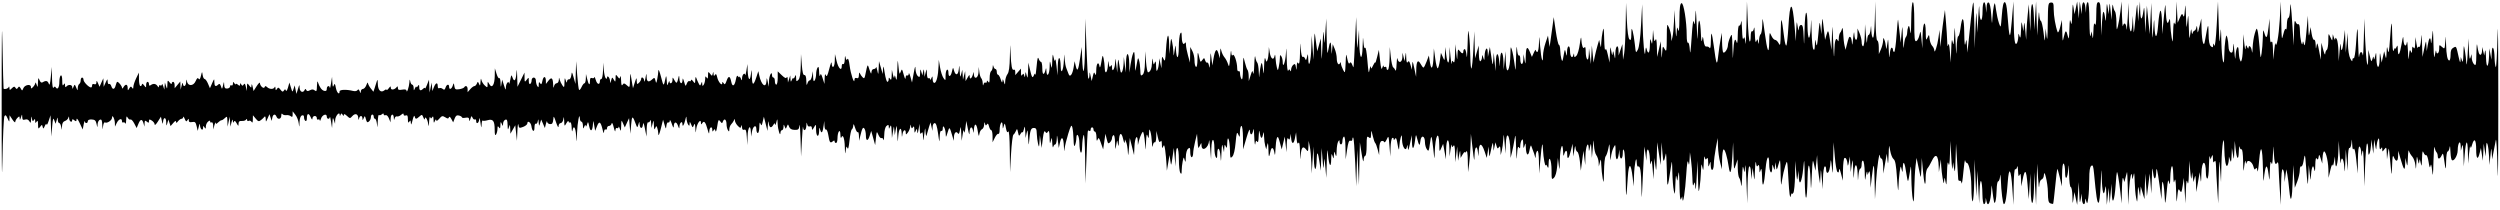 <svg width="465" height="39" viewBox="0 0 465 39" fill="none" xmlns="http://www.w3.org/2000/svg">
<path d="M0.827 21.6C1.009 21.317 1.141 21.408 1.401 21.997C1.736 22.756 1.738 22.757 1.761 22.099L1.784 21.438L2.31 22.232C2.599 22.668 2.837 22.868 2.838 22.676C2.839 22.483 3.018 22.148 3.236 21.929C3.589 21.576 3.636 21.586 3.659 22.014C3.678 22.36 3.746 22.309 3.898 21.835C4.107 21.18 4.11 21.179 4.136 21.786C4.157 22.267 4.273 22.364 4.672 22.238C5.007 22.132 5.276 22.239 5.457 22.551C5.696 22.961 5.74 22.917 5.778 22.232C5.816 21.536 5.837 21.517 5.942 22.076C6.035 22.57 6.116 22.63 6.299 22.341C6.484 22.048 6.537 22.082 6.543 22.496C6.551 22.935 6.595 22.958 6.808 22.628C7.001 22.33 7.068 22.461 7.077 23.158C7.088 24.003 7.122 24.041 7.455 23.602C7.808 23.135 7.824 23.135 7.935 23.602C8.034 24.014 8.092 23.988 8.339 23.422C8.507 23.036 8.642 22.926 8.664 23.158C8.684 23.376 8.858 23.078 9.05 22.496L9.398 21.438L9.473 23.422L9.547 25.407L9.699 23.555C9.825 22.021 9.893 21.816 10.096 22.364L10.341 23.025L10.533 22.364C10.715 21.734 10.725 21.731 10.751 22.298C10.765 22.625 10.888 22.893 11.024 22.893C11.16 22.893 11.32 23.221 11.381 23.621C11.486 24.312 11.493 24.306 11.531 23.506C11.558 22.928 11.731 22.613 12.083 22.502C12.364 22.412 12.648 22.136 12.714 21.889C12.799 21.564 12.841 21.605 12.863 22.033C12.893 22.622 13.423 22.904 13.423 22.331C13.423 22.126 13.545 22.136 13.82 22.364C14.148 22.636 14.22 22.608 14.239 22.198C14.252 21.904 14.49 22.186 14.824 22.893L15.386 24.084L15.56 23.158C15.656 22.648 15.75 22.381 15.769 22.562C15.816 23.009 16.333 22.986 16.333 22.537C16.333 22.316 16.608 22.196 17.061 22.22C17.638 22.251 17.822 22.419 17.955 23.039C18.12 23.807 18.123 23.808 18.154 23.12C18.171 22.735 18.364 22.352 18.582 22.268C18.893 22.149 18.988 22.359 19.021 23.232C19.059 24.215 19.076 24.245 19.171 23.483C19.23 23.008 19.387 22.686 19.52 22.768C19.905 23.006 20.831 22.39 20.835 21.892C20.842 21.145 21.349 22.098 21.368 22.893L21.384 23.555L21.703 22.893C22.067 22.137 22.683 21.897 22.683 22.512C22.683 22.739 22.792 22.857 22.925 22.775C23.058 22.692 23.227 22.775 23.301 22.958C23.375 23.14 23.448 22.873 23.464 22.364C23.488 21.595 23.539 21.517 23.766 21.907C23.916 22.164 24.145 22.309 24.276 22.229C24.406 22.148 24.716 22.473 24.965 22.951L25.417 23.819L25.744 23.026C26.123 22.106 26.448 22.078 26.692 22.944L26.864 23.555L26.89 22.927C26.912 22.4 26.98 22.352 27.313 22.628C27.639 22.898 27.71 22.88 27.71 22.526C27.71 22.161 27.791 22.146 28.239 22.425C28.53 22.607 28.769 22.936 28.77 23.155C28.77 23.375 29.032 23.138 29.351 22.628L29.931 21.703L30.112 22.496C30.249 23.095 30.301 23.148 30.325 22.71C30.377 21.748 30.883 21.721 30.912 22.679C30.936 23.486 30.953 23.503 31.13 22.893L31.321 22.232L31.523 22.842L31.724 23.451L32.231 22.867C32.569 22.477 32.74 22.406 32.746 22.654C32.752 22.929 32.846 22.905 33.106 22.562C33.299 22.308 33.593 22.099 33.759 22.099C33.925 22.099 34.068 21.951 34.077 21.769C34.086 21.587 34.212 21.733 34.355 22.093C34.569 22.628 34.662 22.677 34.864 22.358C35.076 22.022 35.111 22.027 35.115 22.393C35.118 22.698 35.297 22.786 35.742 22.701C36.269 22.6 36.398 22.718 36.571 23.465L36.776 24.348L36.975 23.555C37.128 22.941 37.18 22.892 37.204 23.34C37.242 24.047 37.763 24.441 37.769 23.769C37.772 23.363 37.812 23.35 38.029 23.687C38.239 24.011 38.286 23.981 38.29 23.521C38.292 23.211 38.472 22.81 38.691 22.628C38.986 22.383 39.087 22.379 39.087 22.612C39.087 22.784 39.206 22.851 39.352 22.761C39.502 22.668 39.63 22.918 39.648 23.34L39.679 24.084L39.881 23.29C39.992 22.853 40.097 22.654 40.114 22.846C40.138 23.112 40.245 23.096 40.562 22.78C40.79 22.551 41.079 22.364 41.204 22.364C41.329 22.364 41.618 22.177 41.847 21.948C42.225 21.57 42.266 21.624 42.297 22.544L42.332 23.555L42.527 22.628L42.722 21.703L42.788 22.628L42.854 23.555L43.056 22.761C43.201 22.192 43.273 22.117 43.31 22.496C43.346 22.858 43.409 22.908 43.509 22.655C43.617 22.383 43.751 22.454 44.008 22.919C44.339 23.517 44.361 23.522 44.37 23.003C44.377 22.596 44.535 22.465 44.974 22.5C45.302 22.527 45.657 22.418 45.764 22.258C45.896 22.06 45.96 22.078 45.962 22.313C45.964 22.504 46.099 22.578 46.261 22.478C46.422 22.378 46.659 22.46 46.786 22.661C46.948 22.917 47.02 22.789 47.029 22.232L47.042 21.438L47.564 22.064C48.02 22.611 48.145 22.645 48.548 22.329C48.801 22.13 49.097 21.848 49.204 21.703C49.31 21.557 49.409 21.736 49.423 22.099C49.449 22.759 49.45 22.759 49.785 22L50.121 21.24L50.326 21.868L50.532 22.496L50.649 21.901C50.782 21.221 51.201 21.114 51.427 21.703C51.663 22.317 52.316 22.172 52.321 21.504C52.322 21.16 52.407 21.032 52.519 21.202C52.626 21.363 52.947 21.459 53.233 21.416C53.52 21.372 53.907 21.463 54.093 21.618C54.353 21.833 54.433 21.759 54.433 21.302V20.705L54.942 21.352C55.221 21.707 55.5 22.408 55.561 22.909C55.667 23.782 55.673 23.774 55.714 22.723C55.741 22.023 55.899 21.572 56.153 21.474C56.42 21.372 56.55 21.487 56.55 21.828C56.55 22.105 56.669 22.406 56.814 22.496C56.963 22.588 57.079 22.381 57.079 22.027C57.079 21.067 57.406 20.942 57.769 21.762C57.99 22.26 58.101 22.347 58.116 22.033C58.142 21.46 58.931 21.412 58.931 21.983C58.931 22.21 59.05 22.322 59.196 22.232C59.341 22.142 59.472 22.224 59.487 22.415C59.501 22.605 59.596 22.464 59.697 22.101C59.903 21.36 60.783 21.021 60.783 21.683C60.783 22.174 61.294 22.251 61.352 21.769C61.374 21.587 61.475 21.974 61.577 22.629L61.762 23.819L61.828 22.761C61.887 21.82 61.918 21.776 62.106 22.364L62.318 23.026L62.344 22.33C62.373 21.578 63.147 20.666 63.185 21.34C63.203 21.645 63.229 21.645 63.35 21.341C63.471 21.037 63.529 21.037 63.721 21.341C63.898 21.62 63.951 21.625 63.954 21.361C63.957 21.14 64.16 21.208 64.529 21.552C65.079 22.064 65.115 22.066 65.521 21.604C66.045 21.006 66.594 21.163 66.635 21.923C66.659 22.37 66.692 22.394 66.786 22.033C66.943 21.433 67.392 21.433 67.416 22.033C67.432 22.427 67.467 22.417 67.651 21.967C67.849 21.481 67.882 21.498 68.059 22.172C68.214 22.761 68.325 22.846 68.619 22.603C68.82 22.436 68.985 22.075 68.985 21.802C68.985 21.529 69.104 21.305 69.25 21.305C69.395 21.305 69.514 21.484 69.514 21.702C69.514 21.92 69.626 22.099 69.763 22.099C69.9 22.099 70.058 22.546 70.115 23.091C70.198 23.879 70.228 23.789 70.264 22.65C70.288 21.862 70.386 21.295 70.482 21.391C70.578 21.487 70.816 21.433 71.011 21.271C71.264 21.061 71.367 21.059 71.367 21.265C71.367 21.423 71.521 21.494 71.71 21.422C71.909 21.345 72.174 21.597 72.343 22.025L72.633 22.761L72.661 22.033C72.695 21.163 73.205 21.048 73.249 21.901C73.273 22.371 73.306 22.396 73.404 22.018C73.472 21.756 73.666 21.591 73.836 21.653C74.006 21.715 74.353 21.584 74.608 21.362C74.944 21.069 75.071 21.05 75.071 21.293C75.071 21.481 75.244 21.56 75.468 21.474C75.769 21.358 75.865 21.526 75.868 22.173C75.871 22.821 75.934 22.93 76.129 22.628C76.334 22.311 76.392 22.365 76.418 22.893C76.44 23.337 76.543 23.164 76.732 22.364C76.892 21.688 77.06 21.373 77.12 21.636C77.252 22.21 77.413 22.216 78.021 21.666C78.469 21.26 78.517 21.273 78.753 21.864C78.892 22.212 79.013 22.323 79.023 22.112C79.051 21.47 79.518 22.159 79.641 23.025C79.729 23.646 79.767 23.56 79.814 22.628C79.848 21.973 79.939 21.6 80.018 21.798C80.139 22.103 80.197 22.103 80.39 21.798C80.549 21.547 80.626 21.678 80.641 22.231C80.661 22.915 80.695 22.952 80.891 22.496C81.023 22.19 81.127 22.123 81.137 22.338C81.15 22.582 81.341 22.495 81.698 22.084C82.181 21.528 82.303 21.498 82.811 21.815C83.271 22.103 83.403 22.106 83.495 21.83C83.566 21.615 83.734 21.724 83.95 22.125L84.291 22.76L84.561 22.054C84.766 21.518 84.963 21.381 85.375 21.489C85.674 21.567 85.918 21.72 85.918 21.829C85.918 21.937 86.216 21.969 86.58 21.899C87.089 21.802 87.248 21.887 87.268 22.267C87.287 22.631 87.347 22.587 87.496 22.099C87.67 21.53 87.725 21.502 87.894 21.899C88.002 22.153 88.197 22.295 88.328 22.214C88.458 22.134 88.564 22.253 88.564 22.48C88.564 23.21 89.092 22.919 89.135 22.165C89.158 21.757 89.256 22.018 89.358 22.76C89.506 23.84 89.547 23.917 89.581 23.179C89.604 22.682 89.691 22.344 89.775 22.428C89.859 22.511 90.263 22.483 90.674 22.366C91.696 22.073 92.003 22.465 92.008 24.07C92.011 25.03 92.084 25.295 92.269 25.009C92.41 24.791 92.529 24.315 92.533 23.951C92.539 23.426 92.594 23.372 92.798 23.686C92.996 23.993 93.059 23.903 93.077 23.29C93.096 22.606 93.131 22.569 93.327 23.025C93.548 23.54 93.555 23.539 93.573 22.987C93.583 22.675 93.77 22.352 93.988 22.268C94.3 22.148 94.391 22.355 94.412 23.232C94.434 24.183 94.469 24.25 94.65 23.687C94.845 23.076 94.865 23.097 94.899 23.951L94.936 24.877L95.388 24.083L95.84 23.29L95.996 24.745L96.151 26.2L96.234 24.348C96.279 23.329 96.365 22.811 96.424 23.195C96.525 23.851 96.58 23.876 97.311 23.6C97.739 23.438 98.089 23.144 98.089 22.945C98.089 22.33 98.746 22.765 98.839 23.443C98.983 24.481 99.412 24.692 99.412 23.724C99.412 23.25 99.523 22.93 99.658 23.013C99.793 23.097 99.956 22.896 100.019 22.566C100.114 22.072 100.145 22.107 100.196 22.761C100.258 23.543 100.262 23.545 100.46 22.893L100.661 22.231L101.005 23.025L101.349 23.819L101.54 23.025C101.645 22.588 101.745 22.414 101.762 22.638C101.779 22.862 102.025 23.062 102.307 23.084C102.701 23.113 102.84 22.926 102.903 22.28C102.981 21.466 103 21.483 103.431 22.761C103.7 23.558 103.884 23.847 103.894 23.488C103.903 23.155 104.077 22.893 104.29 22.893C104.5 22.893 104.718 22.569 104.779 22.165C104.863 21.608 104.901 21.685 104.938 22.496C104.987 23.551 104.988 23.552 105.365 22.893C105.573 22.529 105.748 22.387 105.753 22.578C105.758 22.768 105.881 22.85 106.027 22.761C106.186 22.662 106.306 23.052 106.328 23.737C106.347 24.364 106.415 24.609 106.478 24.282C106.691 23.175 107.058 23.677 107.154 25.208C107.247 26.679 107.252 26.664 107.326 24.745C107.403 22.746 107.795 20.729 107.853 22.033C107.867 22.36 107.998 22.628 108.144 22.628C108.289 22.628 108.417 22.956 108.427 23.356C108.443 24.001 108.471 24.023 108.673 23.554C108.834 23.18 108.913 23.141 108.945 23.422C108.97 23.64 109.08 23.521 109.189 23.157C109.376 22.538 109.401 22.56 109.594 23.514C109.825 24.658 110.223 24.381 110.294 23.025C110.33 22.329 110.358 22.361 110.518 23.29L110.701 24.348L111.043 23.468C111.441 22.443 111.733 22.618 112.077 24.088C112.232 24.748 112.334 24.914 112.35 24.531C112.365 24.195 112.496 23.994 112.641 24.083C112.787 24.173 112.906 24.061 112.906 23.834C112.906 23.608 113.076 23.422 113.284 23.422C113.491 23.422 113.709 23.214 113.767 22.959C113.827 22.696 113.995 23.011 114.155 23.687C114.316 24.366 114.449 24.615 114.465 24.266C114.481 23.93 114.613 23.729 114.758 23.819C114.904 23.909 115.035 23.827 115.049 23.636C115.064 23.446 115.171 23.587 115.287 23.951C115.465 24.506 115.505 24.42 115.537 23.422C115.575 22.252 115.581 22.244 115.895 22.969L116.213 23.707L116.61 22.837L117.007 21.967L117.127 23.422L117.247 24.877L117.392 23.178C117.542 21.41 117.663 21.425 118.342 23.29C118.523 23.785 118.548 23.777 118.737 23.157C118.924 22.544 118.941 22.538 118.965 23.076C119.005 23.949 119.471 24.065 119.58 23.228C119.653 22.661 119.74 22.824 119.963 23.951L120.252 25.406L120.283 24.002C120.301 23.217 120.422 22.664 120.559 22.748C120.693 22.831 120.858 22.689 120.925 22.433C120.992 22.177 121.075 22.383 121.109 22.893L121.171 23.819L121.373 23.025C121.569 22.252 121.576 22.259 121.625 23.29C121.661 24.072 121.727 24.215 121.874 23.838C122.06 23.365 122.087 23.362 122.252 23.794C122.351 24.05 122.441 24.577 122.453 24.965C122.466 25.375 122.654 24.957 122.903 23.966L123.331 22.261L123.596 23.172C123.859 24.079 123.86 24.08 123.957 23.351C124.011 22.949 124.166 22.688 124.301 22.772C124.437 22.855 124.56 22.709 124.575 22.445C124.591 22.182 124.76 22.443 124.952 23.025C125.184 23.729 125.308 23.889 125.321 23.504C125.352 22.621 125.793 22.535 126.092 23.354C126.326 23.995 126.361 24.013 126.379 23.504C126.404 22.818 126.929 22.388 126.929 23.053C126.929 23.725 127.224 23.314 127.462 22.311C127.637 21.569 127.673 21.537 127.7 22.099C127.717 22.463 127.846 22.939 127.987 23.157C128.201 23.487 128.247 23.465 128.265 23.025C128.282 22.57 128.324 22.589 128.561 23.157C128.824 23.788 128.847 23.794 129.055 23.29C129.228 22.871 129.286 22.981 129.334 23.819C129.394 24.869 129.396 24.87 129.504 23.979C129.629 22.956 130.366 21.963 130.373 22.808C130.376 23.208 130.418 23.224 130.623 22.901C130.952 22.379 131.233 22.705 131.599 24.036C131.853 24.958 131.908 25.021 131.93 24.414C131.958 23.63 132.483 23.382 132.489 24.149C132.492 24.52 132.54 24.539 132.727 24.243C132.915 23.947 132.984 23.973 133.08 24.376C133.145 24.651 133.292 24.251 133.406 23.485C133.588 22.259 133.654 22.148 133.956 22.559C134.282 23.001 134.309 23.002 134.478 22.564C134.728 21.919 135.13 22.252 135.135 23.107C135.137 23.498 135.255 23.997 135.396 24.216C135.604 24.539 135.653 24.506 135.656 24.036C135.658 23.719 135.82 23.3 136.015 23.105C136.209 22.911 136.438 22.575 136.523 22.359C136.644 22.05 136.681 22.065 136.698 22.43C136.709 22.685 136.949 23.124 137.231 23.406C137.698 23.872 137.755 23.878 137.862 23.472C137.942 23.17 137.99 23.228 138.011 23.649C138.032 24.079 138.161 24.227 138.426 24.125C138.728 24.009 138.83 24.3 138.905 25.486L139 26.994L139.05 25.34C139.101 23.645 139.601 22.999 139.664 24.547L139.699 25.406L139.862 24.501C140.061 23.404 140.687 23.07 140.687 24.061C140.687 24.437 140.806 24.745 140.952 24.745C141.097 24.745 141.225 24.239 141.235 23.62C141.248 22.815 141.311 22.642 141.456 23.013C141.627 23.451 141.69 23.39 141.869 22.616L142.081 21.702L142.417 23.025L142.753 24.348L142.818 23.29C142.869 22.455 142.906 22.385 142.993 22.959C143.12 23.792 143.45 23.895 143.841 23.224C144.058 22.851 144.118 22.838 144.15 23.157C144.172 23.376 144.28 23.197 144.391 22.761C144.588 21.988 144.595 21.995 144.643 23.025C144.697 24.172 145.132 25.545 145.167 24.679C145.177 24.424 145.304 24.216 145.45 24.216C145.595 24.216 145.723 23.948 145.733 23.62C145.75 23.075 145.768 23.068 145.951 23.535C146.148 24.038 146.154 24.038 146.356 23.535C146.554 23.042 146.568 23.044 146.775 23.579C146.924 23.964 147.235 24.141 147.792 24.157C148.501 24.177 148.606 24.082 148.699 23.338C148.757 22.875 148.847 23.984 148.9 25.803L148.995 29.111L149.154 26.068C149.241 24.394 149.337 23.293 149.366 23.62C149.447 24.538 149.943 24.325 149.984 23.356C150.009 22.76 150.054 22.674 150.132 23.077C150.205 23.451 150.381 23.605 150.626 23.511C150.871 23.417 151.009 23.54 151.015 23.857C151.023 24.26 151.092 24.23 151.403 23.687C151.776 23.035 151.781 23.041 151.79 24.15C151.801 25.455 152.316 25.696 152.355 24.414C152.38 23.607 152.394 23.595 152.583 24.216C152.811 24.962 153.027 24.64 153.204 23.29L153.308 22.496L153.348 23.372C153.369 23.853 153.496 24.18 153.628 24.098C153.761 24.016 153.953 24.456 154.056 25.075C154.294 26.515 154.409 26.692 154.866 26.313C155.134 26.09 155.239 26.087 155.239 26.3C155.239 26.463 155.358 26.597 155.504 26.597C155.649 26.597 155.77 26.21 155.772 25.737C155.778 24.48 156.282 23.804 156.314 25.01C156.328 25.519 156.4 25.786 156.473 25.603C156.777 24.85 157.094 25.681 157.136 27.34C157.168 28.628 157.212 28.822 157.297 28.052C157.389 27.22 157.457 27.107 157.613 27.523C157.75 27.886 157.874 27.448 158.008 26.133C158.116 25.078 158.311 24.148 158.441 24.067C158.572 23.986 158.691 23.659 158.707 23.34C158.726 22.942 158.832 23.076 159.046 23.766C159.218 24.319 159.444 24.686 159.548 24.582C159.652 24.477 159.749 24.799 159.764 25.296L159.791 26.2L159.99 25.369C160.361 23.811 160.529 23.521 160.806 23.959C160.941 24.173 161.054 24.735 161.056 25.208C161.061 26.313 161.437 26.313 161.779 25.208L162.046 24.348L162.413 25.666L162.78 26.985L162.925 25.666C163.069 24.367 163.075 24.359 163.388 25.092C163.562 25.501 163.815 25.767 163.95 25.684C164.085 25.6 164.25 25.742 164.317 25.998C164.384 26.255 164.452 25.854 164.469 25.108C164.488 24.257 164.647 23.629 164.897 23.422C165.225 23.15 165.297 23.178 165.312 23.588C165.329 24.049 165.346 24.047 165.558 23.554C165.731 23.153 165.799 23.344 165.844 24.348L165.902 25.671L166.087 24.48C166.269 23.313 166.274 23.308 166.35 24.216L166.427 25.142L166.616 24.084C166.788 23.124 166.814 23.198 166.892 24.877C166.975 26.643 166.983 26.665 167.076 25.34C167.182 23.821 167.651 23.432 167.714 24.811C167.751 25.612 167.762 25.621 167.864 24.944C167.985 24.145 168.463 23.938 168.477 24.679C168.484 25.098 168.522 25.093 168.874 24.628C169.087 24.346 169.276 23.87 169.293 23.57C169.321 23.072 169.334 23.068 169.452 23.527C169.555 23.93 169.626 23.956 169.814 23.659C169.981 23.395 170.054 23.517 170.07 24.084C170.09 24.767 170.125 24.804 170.321 24.348C170.531 23.858 170.552 23.868 170.604 24.48C170.644 24.957 170.713 24.846 170.85 24.084L171.039 23.025L171.081 24.084C171.112 24.873 171.188 25.041 171.379 24.745C171.57 24.449 171.647 24.616 171.683 25.407C171.725 26.366 171.746 26.329 171.908 25.01C172.077 23.632 172.09 23.611 172.16 24.613C172.202 25.206 172.286 25.439 172.353 25.142C172.418 24.851 172.607 24.196 172.772 23.687L173.073 22.761L173.253 23.554L173.433 24.348L173.464 23.62C173.482 23.198 173.647 22.893 173.856 22.893C174.102 22.893 174.299 23.498 174.479 24.811C174.722 26.584 174.745 26.633 174.78 25.457C174.803 24.684 174.922 24.249 175.083 24.348C175.23 24.439 175.349 24.24 175.352 23.901C175.358 22.977 175.86 23.871 175.9 24.877C175.931 25.642 175.944 25.633 176.256 24.624C176.608 23.484 176.61 23.486 177.209 25.539L177.402 26.2L177.433 25.488C177.469 24.672 177.856 24.315 178.172 24.807C178.314 25.028 178.443 24.827 178.552 24.216C178.7 23.387 178.725 23.442 178.792 24.745L178.867 26.2L179.052 25.01C179.18 24.184 179.262 24.022 179.318 24.48C179.367 24.874 179.467 24.607 179.565 23.819L179.731 22.496L180.021 23.951C180.25 25.095 180.319 25.222 180.343 24.547C180.379 23.566 180.809 23.388 180.982 24.282C181.09 24.843 181.099 24.839 181.136 24.216C181.221 22.814 181.622 22.84 181.842 24.26C182.009 25.34 182.084 25.496 182.162 24.928C182.219 24.519 182.435 24.119 182.643 24.04C182.851 23.96 183.034 23.58 183.051 23.195C183.074 22.682 183.116 22.629 183.21 22.997C183.31 23.386 183.388 23.419 183.558 23.144C183.718 22.885 183.827 22.983 183.957 23.502C184.056 23.895 184.242 24.216 184.372 24.216C184.502 24.216 184.611 24.722 184.614 25.34L184.62 26.465L185.042 25.609C185.274 25.138 185.569 24.817 185.698 24.897C185.826 24.976 185.933 24.647 185.935 24.165C185.94 22.979 186.44 22.18 186.482 23.29C186.512 24.059 186.519 24.063 186.703 23.422C186.879 22.812 186.909 22.841 187.095 23.801C187.243 24.566 187.359 24.741 187.535 24.462C187.686 24.225 187.792 25.563 187.82 28.052L187.864 32.021L188.055 28.618C188.159 26.746 188.358 25.139 188.496 25.046C188.634 24.953 188.847 24.639 188.968 24.348C189.166 23.874 189.206 23.901 189.354 24.613C189.51 25.362 189.537 25.377 189.834 24.877C190.007 24.586 190.166 24.467 190.187 24.613C190.209 24.758 190.318 24.52 190.429 24.084C190.617 23.343 190.635 23.37 190.697 24.48L190.763 25.671L190.958 24.745C191.123 23.962 191.165 24.104 191.232 25.671C191.284 26.881 191.343 27.157 191.401 26.465C191.59 24.228 191.732 23.8 192.282 23.8C192.717 23.8 192.816 23.988 192.841 24.868C192.859 25.455 192.964 26.293 193.075 26.729C193.264 27.472 193.281 27.446 193.348 26.332L193.419 25.142L193.583 26.332L193.747 27.523L193.959 25.818C194.108 24.617 194.243 24.226 194.416 24.495C194.629 24.826 194.697 24.824 194.923 24.48C195.112 24.192 195.193 24.483 195.219 25.539C195.248 26.763 195.286 26.868 195.456 26.2C195.644 25.461 195.662 25.489 195.72 26.597C195.754 27.252 195.836 27.579 195.903 27.325C195.969 27.07 196.134 26.862 196.269 26.862C196.404 26.862 196.533 26.415 196.556 25.869C196.593 24.972 196.614 25.004 196.766 26.2L196.935 27.523L197.15 26.533C197.444 25.183 197.828 25.538 197.879 27.208C197.91 28.208 197.948 28.329 198.017 27.655C198.07 27.146 198.373 25.896 198.691 24.878C199.186 23.291 199.295 23.121 199.453 23.687C199.554 24.051 199.657 25.062 199.681 25.936C199.714 27.084 199.789 27.377 199.954 26.994C200.079 26.703 200.19 26.13 200.2 25.722C200.231 24.466 200.746 25.216 200.766 26.547C200.796 28.542 201.232 29.151 201.277 27.259C201.297 26.386 201.416 25.433 201.541 25.142C201.682 24.814 201.794 26.427 201.835 29.375L201.9 34.138L202.085 29.375C202.301 23.793 202.265 24.141 202.6 24.348C202.745 24.438 202.864 24.326 202.864 24.099C202.864 23.872 202.983 23.687 203.129 23.687C203.274 23.687 203.393 23.865 203.393 24.084C203.393 24.302 203.512 24.48 203.658 24.48C203.804 24.48 203.931 24.927 203.941 25.473C203.955 26.225 204.009 26.338 204.164 25.942C204.335 25.504 204.434 25.61 204.776 26.604L205.185 27.788L205.397 26.332L205.609 24.877L205.849 25.864C206.055 26.711 206.141 26.797 206.461 26.478C206.666 26.273 206.833 25.926 206.833 25.706C206.833 25.485 206.952 25.232 207.098 25.142C207.261 25.041 207.377 25.567 207.4 26.515C207.435 27.963 207.448 27.991 207.615 26.994C207.788 25.957 207.795 25.952 207.934 26.729C208.048 27.364 208.085 27.275 208.116 26.282C208.168 24.658 208.585 24.437 208.905 25.864C209.044 26.486 209.179 26.756 209.204 26.465L209.251 25.936L209.479 26.465C209.604 26.756 209.736 27.53 209.772 28.185C209.825 29.165 209.864 29.048 209.991 27.523L210.145 25.671L210.54 27.259L210.934 28.846L211.013 27.192C211.09 25.568 211.569 24.84 211.623 26.266L211.65 26.994L211.842 26.191C211.948 25.75 212.164 25.156 212.323 24.872C212.598 24.381 212.62 24.388 212.762 25.013C212.845 25.375 212.952 26.266 213 26.994C213.076 28.138 213.098 28.067 213.162 26.465C213.217 25.088 213.29 24.783 213.448 25.274C213.635 25.858 213.666 25.812 213.712 24.877C213.759 23.943 213.79 23.896 213.977 24.48C214.093 24.844 214.218 25.737 214.255 26.465C214.297 27.309 214.361 27.523 214.431 27.056C214.492 26.653 214.653 26.392 214.788 26.476C214.925 26.56 215.048 26.119 215.063 25.488L215.092 24.348L215.352 25.515C215.54 26.36 215.678 26.58 215.849 26.309C216.015 26.046 216.092 26.21 216.108 26.862C216.126 27.603 216.173 27.682 216.344 27.259C216.514 26.837 216.591 26.972 216.724 27.92C216.815 28.575 216.923 29.706 216.964 30.434L217.038 31.756L217.286 30.301L217.535 28.846L217.685 29.904C217.832 30.937 217.842 30.921 218.086 29.243L218.335 27.523L218.492 29.243L218.648 30.963L218.694 29.161C218.757 26.65 219.267 27.144 219.272 29.722C219.274 30.841 219.392 31.935 219.533 32.153C219.729 32.456 219.79 32.355 219.793 31.723C219.795 31.269 219.88 30.495 219.98 30.004C220.156 29.142 220.169 29.134 220.351 29.772C220.497 30.288 220.544 30.164 220.565 29.209C220.581 28.471 220.749 27.854 220.988 27.655C221.328 27.373 221.385 27.463 221.385 28.285C221.385 28.812 221.504 29.243 221.65 29.243C221.795 29.243 221.919 28.916 221.925 28.515C221.931 28.115 222.096 27.133 222.291 26.332L222.646 24.877L222.75 26.332C222.845 27.673 222.878 27.736 223.161 27.126C223.462 26.479 223.469 26.478 223.485 27.06C223.52 28.311 224.794 27.534 224.873 26.214C224.9 25.77 224.997 26.359 225.089 27.523L225.257 29.64L225.309 27.655C225.367 25.48 225.868 25.48 225.883 27.655C225.887 28.31 226.006 29.025 226.148 29.243C226.338 29.538 226.405 29.386 226.408 28.648C226.414 27.142 226.9 27.462 227.011 29.045C227.097 30.282 227.117 30.216 227.192 28.449C227.261 26.811 227.31 26.627 227.47 27.391L227.665 28.317L227.719 27.523C227.765 26.831 227.801 26.797 228 27.259C228.175 27.667 228.236 27.515 228.264 26.597C228.319 24.846 228.751 26.037 228.775 28.005C228.792 29.403 228.832 29.507 229.208 29.131C229.474 28.865 229.694 27.937 229.823 26.533C229.999 24.624 230.062 24.432 230.318 25.01C230.592 25.627 230.613 25.596 230.629 24.547C230.638 23.928 230.765 23.422 230.91 23.422C231.063 23.422 231.183 24.34 231.195 25.605L231.215 27.788L231.832 25.671C232.213 24.365 232.459 23.833 232.474 24.282C232.507 25.294 232.97 25.196 233.1 24.15C233.159 23.677 233.243 24.242 233.289 25.407C233.334 26.571 233.422 27.175 233.485 26.75C233.572 26.167 233.659 26.069 233.838 26.353C233.999 26.606 234.09 26.253 234.117 25.274C234.139 24.474 234.206 24.117 234.266 24.48C234.477 25.754 234.687 25.978 234.889 25.142C235.073 24.382 235.082 24.393 235.116 25.407C235.135 25.989 235.234 26.762 235.335 27.126L235.52 27.788L235.697 26.994C235.834 26.38 235.886 26.558 235.927 27.788C235.98 29.403 236.024 29.436 236.325 28.08C236.525 27.18 236.905 27.436 237.068 28.581C237.133 29.041 237.205 28.707 237.239 27.788C237.271 26.915 237.388 25.969 237.499 25.685C237.66 25.274 237.77 25.434 238.049 26.479L238.397 27.788L238.68 26.597L238.964 25.407L239.127 26.862L239.29 28.317L239.338 26.862C239.369 25.89 239.463 25.531 239.621 25.78C239.804 26.069 239.885 26.009 239.978 25.516L240.098 24.877L240.138 25.539C240.217 26.835 240.615 26.958 240.848 25.759L241.071 24.613L241.168 25.79C241.237 26.631 241.334 26.858 241.507 26.584C241.669 26.328 241.767 26.861 241.803 28.185C241.847 29.851 241.871 29.947 241.953 28.78C242.054 27.342 242.371 27.055 242.977 27.854C243.289 28.265 243.333 28.198 243.367 27.259L243.406 26.2L243.625 27.259C243.746 27.841 243.874 29.21 243.91 30.301L243.976 32.286L244.139 29.772L244.302 27.259L244.379 29.64C244.458 32.076 244.851 31.994 244.907 29.53C244.941 27.994 245.152 28.26 245.434 30.196L245.662 31.756L245.743 29.64L245.824 27.523L245.991 29.64C246.141 31.534 246.169 31.617 246.255 30.434C246.345 29.191 246.361 29.232 246.52 31.095L246.69 33.08L246.778 30.169C246.856 27.585 246.883 27.442 247.024 28.89C247.221 30.922 247.57 31.359 247.605 29.618C247.626 28.571 247.673 28.446 247.843 28.979C248.053 29.632 248.056 29.631 248.108 28.846C248.16 28.061 248.163 28.06 248.372 28.714C248.543 29.245 248.59 29.114 248.615 28.052C248.632 27.325 248.761 26.551 248.902 26.333C249.121 25.993 249.159 26.003 249.162 26.399C249.164 26.653 249.285 26.862 249.431 26.862C249.576 26.862 249.695 26.571 249.695 26.216C249.695 25.861 249.814 25.496 249.96 25.407C250.127 25.303 250.238 26.052 250.26 27.441L250.296 29.64L250.558 27.838C250.754 26.486 250.91 26.071 251.183 26.176C251.401 26.26 251.547 26.142 251.547 25.883C251.547 25.645 251.621 25.525 251.712 25.615C251.802 25.705 251.962 27.779 252.067 30.223L252.258 34.667L252.353 31.227L252.448 27.788L252.606 31.095L252.763 34.402L252.85 30.434L252.937 26.465L253.263 28.581C253.443 29.746 253.606 30.311 253.627 29.838C253.647 29.365 253.783 28.978 253.929 28.978C254.08 28.978 254.193 28.174 254.193 27.094C254.193 25.449 254.244 25.251 254.59 25.539C254.929 25.82 254.992 25.738 255.019 24.976C255.049 24.121 255.062 24.133 255.329 25.274C255.482 25.929 255.689 26.524 255.788 26.597C255.888 26.67 256.093 27.206 256.244 27.788L256.52 28.846L256.547 27.618C256.565 26.814 256.706 26.339 256.954 26.243C257.163 26.163 257.387 26.239 257.452 26.414C257.517 26.587 257.73 26.372 257.925 25.936C258.271 25.165 258.286 25.198 258.438 27.126L258.596 29.111L258.644 27.473C258.67 26.572 258.81 25.761 258.956 25.671C259.101 25.581 259.222 25.663 259.224 25.854C259.227 26.116 259.286 26.108 259.468 25.822C259.643 25.545 259.755 25.722 259.882 26.483C260.14 28.014 260.231 28.16 260.284 27.126C260.31 26.617 260.427 25.903 260.543 25.539C260.722 24.98 260.759 25.056 260.781 26.021C260.812 27.35 261.486 28.329 261.679 27.325C261.773 26.837 261.806 26.872 261.859 27.523C261.908 28.128 262.003 27.939 262.258 26.729L262.592 25.142L262.626 26.443C262.667 28.012 262.973 27.84 263.197 26.123C263.352 24.934 263.369 24.913 263.561 25.671C263.93 27.127 264.091 27.284 264.186 26.28C264.303 25.031 265.041 25.171 265.041 26.443C265.041 26.909 265.203 27.512 265.402 27.783C265.726 28.227 265.783 28.118 265.966 26.709C266.208 24.853 266.309 25.029 266.603 27.815C266.81 29.779 266.825 29.817 266.861 28.449C266.948 25.127 267.645 23.924 267.704 26.994C267.73 28.314 267.731 28.315 268.076 27.532L268.422 26.747L268.685 28.193L268.947 29.64L268.978 27.854C269.017 25.678 269.522 25.456 269.581 27.589L269.622 29.111L269.804 27.788C269.903 27.06 270.006 26.703 270.031 26.994C270.069 27.436 270.119 27.458 270.333 27.126C270.515 26.845 270.603 27.229 270.636 28.449L270.684 30.169L270.862 28.714L271.04 27.259L271.121 28.581L271.202 29.904L271.391 28.846C271.56 27.902 271.586 27.874 271.628 28.581L271.675 29.375L272.053 28.714C272.261 28.35 272.437 28.171 272.444 28.317C272.451 28.462 272.573 28.403 272.714 28.185C272.893 27.908 272.983 28.429 273.012 29.904L273.053 32.021L273.254 30.566C273.365 29.766 273.484 28.158 273.52 26.994L273.584 24.877L273.905 27.655C274.178 30.026 274.231 30.21 274.264 28.912C274.306 27.211 274.742 26.85 274.903 28.383C274.996 29.276 275.011 29.247 275.051 28.096C275.106 26.499 275.595 26.547 276.149 28.204L276.541 29.375L276.707 28.317L276.872 27.259L276.944 28.317C277.014 29.355 277.022 29.344 277.349 27.788C277.641 26.401 277.691 26.317 277.744 27.126L277.804 28.052L277.981 27.259L278.158 26.465L278.347 27.126C278.502 27.671 278.581 27.718 278.795 27.391C278.994 27.088 279.064 27.213 279.091 27.92L279.127 28.846L279.329 28.052C279.44 27.616 279.566 26.663 279.61 25.936C279.682 24.73 279.703 24.788 279.858 26.597L280.027 28.581L280.075 26.944C280.16 24.002 280.861 25.008 280.94 28.185L280.969 29.375L281.231 28.317C281.375 27.735 281.586 26.663 281.7 25.936C281.882 24.784 281.919 24.989 281.992 27.523C282.056 29.727 282.1 30.018 282.172 28.721C282.238 27.533 282.343 27.128 282.514 27.398C282.705 27.7 282.762 27.639 282.768 27.126C282.773 26.762 282.892 26.286 283.033 26.068C283.223 25.773 283.297 25.943 283.32 26.729C283.346 27.652 283.377 27.703 283.562 27.126C283.757 26.518 283.776 26.539 283.804 27.391C283.855 28.921 284.268 29.217 284.498 27.889C284.608 27.251 284.749 26.908 284.811 27.126C284.873 27.345 285.028 27.761 285.155 28.052C285.283 28.343 285.439 28.82 285.502 29.111C285.588 29.504 285.625 29.457 285.648 28.928C285.665 28.536 285.798 28.142 285.943 28.052C286.111 27.949 286.221 28.698 286.244 30.087L286.281 32.286L286.503 29.772C286.784 26.595 286.924 26.076 287.002 27.92C287.062 29.328 287.417 31.236 287.518 30.698C287.545 30.553 287.67 30.672 287.795 30.963C287.977 31.385 288.026 31.289 288.041 30.484C288.075 28.643 288.589 29.745 288.589 31.659C288.589 33.403 288.616 33.487 289.038 33.066C289.319 32.784 289.539 32.013 289.627 30.996L289.767 29.375L289.93 30.698C290.069 31.821 290.1 31.673 290.135 29.722C290.178 27.366 290.68 26.125 290.736 28.235C290.753 28.862 290.824 29.137 290.894 28.846C291.13 27.867 291.5 27.781 291.5 28.705C291.5 29.863 291.818 29.525 292.196 27.966L292.495 26.729L292.566 27.92L292.637 29.111L292.822 27.92C292.939 27.171 293.022 26.991 293.047 27.435C293.069 27.823 293.222 28.186 293.387 28.241C293.552 28.296 293.765 29.109 293.861 30.049L294.035 31.756L294.278 29.904L294.522 28.052L294.689 29.375L294.856 30.698L294.898 28.928C294.938 27.197 295.434 26.09 295.503 27.574C295.535 28.259 295.553 28.245 295.733 27.391C295.916 26.523 295.933 26.555 296.009 27.92L296.091 29.375L296.262 27.523C296.42 25.811 296.437 25.772 296.48 27.01C296.506 27.746 296.702 28.579 296.915 28.862C297.129 29.144 297.322 29.732 297.343 30.169L297.383 30.963L297.585 30.169C297.764 29.467 297.793 29.527 297.838 30.698C297.866 31.426 297.984 32.557 298.101 33.212C298.28 34.221 298.318 34.019 298.346 31.876C298.364 30.486 298.5 29.227 298.649 29.078C298.798 28.93 299.023 28.281 299.149 27.637C299.372 26.499 299.381 26.522 299.454 28.449C299.506 29.823 299.561 30.088 299.631 29.31C299.686 28.692 299.903 27.859 300.112 27.458C300.482 26.75 300.492 26.773 300.494 28.304C300.497 29.92 300.881 30.098 301.097 28.581L301.21 27.788L301.25 28.648C301.305 29.845 301.814 29.73 301.837 28.515C301.852 27.72 301.901 27.628 302.083 28.052C302.208 28.343 302.338 30.546 302.371 32.947C302.433 37.389 302.481 37.391 302.77 32.965C302.954 30.15 303.351 30.197 303.68 33.071L303.863 34.667L303.925 32.683C303.994 30.492 304.389 28.621 304.438 30.251C304.452 30.732 304.57 31.061 304.699 30.981C305.076 30.748 305.247 31.833 305.302 34.799C305.35 37.437 305.362 37.37 305.535 33.476C305.635 31.221 305.752 28.899 305.794 28.317L305.87 27.259L306.052 28.581L306.233 29.904L306.279 28.714C306.341 27.098 306.822 27.837 306.881 29.64C306.916 30.688 306.957 30.798 307.077 30.169C307.186 29.602 307.275 29.943 307.387 31.36L307.544 33.344L307.635 31.36L307.726 29.375L307.904 30.831C308.056 32.074 308.093 31.863 308.159 29.375L308.235 26.465L308.561 28.581L308.888 30.698L308.973 28.581L309.057 26.465L309.215 28.449C309.366 30.362 309.466 30.383 309.847 28.581C309.909 28.291 309.989 29.66 310.025 31.624C310.094 35.367 310.163 35.319 310.786 31.095C310.996 29.675 311.002 29.697 311.055 32.021C311.085 33.331 311.208 34.879 311.328 35.461C311.52 36.386 311.556 36.236 311.62 34.27C311.666 32.845 311.745 32.36 311.835 32.947C311.974 33.847 311.982 33.836 312.148 32.55C312.275 31.569 312.334 32.048 312.379 34.402C312.418 36.456 312.519 37.391 312.666 37.048L312.894 36.519L312.939 37.048C313.039 38.207 313.446 35.572 313.634 32.55C313.765 30.439 313.892 29.641 314.011 30.169C314.167 30.855 314.2 30.783 314.26 29.64L314.328 28.317L314.53 29.772C314.64 30.573 314.754 32.061 314.783 33.079C314.822 34.436 314.892 34.755 315.048 34.27C315.223 33.722 315.273 33.836 315.339 34.931C315.383 35.659 315.49 34.826 315.577 33.079L315.735 29.904L315.823 33.079C315.898 35.754 315.944 36.046 316.118 34.931C316.231 34.204 316.35 32.835 316.382 31.889C316.432 30.412 316.468 30.3 316.635 31.095C316.804 31.898 316.839 31.793 316.901 30.301C316.94 29.355 317.026 28.869 317.092 29.22C317.185 29.714 317.266 29.773 317.449 29.484C317.612 29.226 317.695 29.437 317.716 30.169C317.742 31.092 317.773 31.143 317.958 30.566C318.159 29.939 318.171 29.95 318.196 30.764C318.235 32.042 318.748 31.806 318.773 30.5C318.784 29.881 318.951 28.542 319.144 27.523L319.495 25.671L319.546 27.259C319.573 28.132 319.749 29.441 319.936 30.169L320.276 31.492L320.308 29.722C320.325 28.748 320.443 27.887 320.571 27.808C320.816 27.656 321.267 29.152 321.546 31.047C321.805 32.801 322.044 32.12 322.21 29.156L322.36 26.465L322.429 29.111C322.495 31.698 322.504 31.733 322.845 30.698L323.194 29.64L323.222 31.241C323.237 32.121 323.361 32.954 323.497 33.093C323.632 33.231 323.791 33.82 323.849 34.402C323.907 34.984 323.99 34.33 324.034 32.947C324.093 31.061 324.162 30.665 324.308 31.36C324.499 32.268 324.505 32.261 324.593 30.963C324.643 30.235 324.753 31.485 324.837 33.741L324.99 37.842L325.046 34.484C325.077 32.595 325.217 31.055 325.366 30.963C325.527 30.864 325.648 31.3 325.675 32.072L325.72 33.344L325.859 32.286L325.999 31.227L326.17 32.55C326.327 33.759 326.349 33.679 326.425 31.624C326.472 30.387 326.559 29.784 326.62 30.284C326.701 30.953 326.793 31.093 326.97 30.813C327.142 30.541 327.219 30.695 327.241 31.36C327.269 32.212 327.288 32.233 327.483 31.624C327.635 31.15 327.709 31.524 327.745 32.947C327.806 35.339 328.125 34.542 328.408 31.294C328.606 29.021 329.071 28.5 329.071 30.55C329.071 32.01 329.584 32.711 329.626 31.309C329.651 30.486 329.665 30.473 329.864 31.095C330.074 31.751 330.077 31.75 330.142 30.963L330.208 30.169L330.339 30.963C330.466 31.734 330.479 31.723 330.803 30.566C331.129 29.396 331.136 29.424 331.196 32.153C331.252 34.704 331.274 34.812 331.469 33.476C331.585 32.676 331.852 31.485 332.061 30.831C332.44 29.64 332.44 29.642 332.656 33.476C332.794 35.947 332.937 37.03 333.056 36.519C333.158 36.083 333.257 35.844 333.277 35.99C333.296 36.135 333.427 36.076 333.568 35.858C333.71 35.639 333.848 34.211 333.877 32.683L333.928 29.904L334.088 31.889C334.224 33.593 334.267 33.724 334.392 32.815L334.538 31.756L334.582 32.934C334.654 34.834 335.156 33.848 335.399 31.332C335.602 29.221 335.616 29.321 335.68 33.344C335.755 38.042 336.115 37.863 336.209 33.079C336.275 29.788 336.64 30.133 336.77 33.609C336.845 35.589 336.86 35.521 337.001 32.55C337.138 29.657 337.174 29.481 337.41 30.566L337.668 31.756L337.824 30.301L337.98 28.846L338.046 30.169C338.083 30.897 338.205 32.087 338.319 32.815L338.525 34.138L338.608 32.683C338.691 31.23 338.691 31.231 338.86 33.212L339.029 35.196L339.077 33.161C339.103 32.042 339.244 31.053 339.389 30.963C339.539 30.87 339.654 31.092 339.654 31.476C339.654 31.849 339.759 32.153 339.888 32.153C340.173 32.153 340.423 31.276 340.491 30.037C340.518 29.527 340.618 29.944 340.712 30.963C340.872 32.694 340.889 32.608 340.967 29.64L341.051 26.465L341.267 29.086C341.385 30.527 341.607 31.831 341.759 31.983C341.951 32.175 342.043 32.062 342.061 31.611C342.076 31.215 342.218 31.477 342.426 32.286L342.766 33.609L342.797 31.574C342.815 30.454 342.935 29.473 343.066 29.392C343.334 29.227 343.604 29.801 343.66 30.654C343.681 30.969 343.783 30.751 343.887 30.169L344.077 29.111L344.156 30.566L344.235 32.021L344.416 30.698C344.591 29.427 344.601 29.458 344.689 31.492C344.775 33.469 344.787 33.508 344.877 32.08C344.998 30.142 345.458 30.348 345.522 32.367C345.57 33.873 345.57 33.873 345.669 32.616C345.724 31.925 345.881 31.36 346.018 31.36C346.156 31.36 346.268 30.995 346.268 30.55C346.268 30.078 346.379 29.809 346.533 29.904C346.679 29.994 346.815 30.924 346.837 31.971C346.874 33.72 346.892 33.778 347.062 32.683C347.164 32.028 347.274 31.73 347.306 32.021L347.364 32.55L347.591 32.021C347.754 31.643 347.834 31.983 347.872 33.212L347.925 34.931L348.154 32.95C348.5 29.96 348.601 30.114 348.676 33.741L348.744 37.048L348.937 33.873C349.11 31.036 349.599 27.848 349.677 29.045C349.694 29.299 349.827 29.508 349.973 29.508C350.118 29.508 350.251 30.133 350.268 30.897L350.3 32.286L350.62 30.434L350.941 28.581L351.072 29.772C351.176 30.715 351.219 30.523 351.28 28.846C351.356 26.785 351.363 26.763 351.573 28.01C351.691 28.714 351.976 29.428 352.207 29.597C352.527 29.832 352.679 30.685 352.849 33.212C352.988 35.277 353.086 35.912 353.11 34.902C353.13 34.013 353.231 32.703 353.334 31.992C353.508 30.787 353.533 30.753 353.7 31.492C353.86 32.203 353.884 32.161 353.927 31.095C353.986 29.637 354.305 30.245 354.596 32.369C354.703 33.142 354.839 33.725 354.899 33.665C354.959 33.605 355.111 32.853 355.237 31.994C355.455 30.495 355.466 30.542 355.512 33.212C355.538 34.74 355.658 36.466 355.778 37.048C355.952 37.889 356.009 37.51 356.054 35.196C356.085 33.595 356.193 31.631 356.295 30.831L356.479 29.375L356.784 30.831C356.952 31.631 357.141 32.524 357.204 32.815C357.268 33.106 357.35 32.451 357.387 31.36L357.455 29.375L357.662 31.714C357.895 34.346 358.175 35.052 358.175 33.01C358.175 32.269 358.323 31.505 358.505 31.312C358.687 31.12 359.043 30.516 359.295 29.971C360.019 28.405 360.518 28.768 360.596 30.918L360.635 32.021L360.82 30.831L361.006 29.64L361.065 30.831C361.098 31.485 361.22 32.557 361.336 33.212C361.518 34.234 361.558 34.29 361.619 33.609C361.684 32.877 361.704 32.897 361.879 33.873C362.024 34.684 362.084 34.313 362.137 32.286C362.185 30.44 362.267 29.88 362.408 30.434C362.553 31.003 362.634 30.517 362.694 28.714L362.778 26.2L362.937 29.243C363.025 30.916 363.138 31.809 363.189 31.227L363.281 30.169L363.466 31.36C363.612 32.295 363.67 31.925 363.737 29.64L363.822 26.729L364.006 29.772C364.108 31.446 364.206 33.03 364.225 33.294C364.244 33.557 364.371 33.704 364.506 33.62C364.641 33.537 364.796 33.738 364.852 34.068C364.907 34.397 365.056 33.476 365.184 32.021C365.312 30.566 365.463 29.584 365.519 29.838C365.576 30.093 365.713 30.301 365.825 30.301C366.229 30.301 366.642 32.392 366.668 34.565C366.718 38.764 367.115 38.245 367.198 33.873L367.278 29.64L367.435 33.08L367.592 36.519L367.698 34.138L367.805 31.756L367.964 34.799L368.123 37.842L368.202 35.461C368.294 32.708 368.688 33.25 368.732 36.188C368.746 37.185 368.875 37.974 369.022 37.974C369.168 37.974 369.303 37.706 369.323 37.379L369.359 36.784L369.474 37.379C369.751 38.816 370.302 37.516 370.385 35.229C370.416 34.391 370.447 34.322 370.519 34.931C370.857 37.763 370.949 38.126 371.153 37.445C371.262 37.081 371.363 36.099 371.377 35.262C371.392 34.425 371.515 33.741 371.652 33.741C371.788 33.741 371.947 33.354 372.006 32.881C372.082 32.272 372.125 32.415 372.155 33.371C372.224 35.583 372.524 37.974 372.731 37.974C373.007 37.974 373.245 36.612 373.436 33.927C373.659 30.796 374.046 31.323 374.299 35.101L374.501 38.107L374.54 34.718C374.563 32.71 374.679 31.39 374.824 31.48C374.96 31.564 375.122 31.362 375.185 31.033C375.249 30.703 375.325 31.029 375.355 31.756C375.396 32.759 375.465 32.951 375.637 32.55C375.809 32.151 375.876 32.345 375.912 33.344L375.96 34.667L376.181 33.544C376.633 31.255 376.878 31.454 377.119 34.302L377.351 37.048L377.502 34.667L377.654 32.286L377.708 35.196C377.776 38.874 378.25 38.472 378.332 34.667L378.388 32.021L378.547 35.064L378.706 38.107L378.81 34.27L378.915 30.434L379.077 33.08C379.166 34.535 379.262 35.232 379.29 34.629C379.322 33.935 379.487 33.477 379.738 33.381C379.956 33.297 380.144 32.957 380.155 32.625C380.205 31.141 380.89 33.995 380.909 35.763C380.924 37.26 381.019 37.688 381.363 37.82C381.603 37.912 381.836 37.949 381.882 37.903C381.928 37.856 382.103 36.395 382.271 34.655C382.439 32.916 382.61 31.454 382.652 31.408C382.693 31.362 382.904 32.077 383.12 32.996L383.513 34.667L383.544 32.468C383.563 31.078 383.672 30.33 383.839 30.434C383.985 30.523 384.104 31.209 384.104 31.957C384.104 33.757 384.57 33.29 384.701 31.36C384.769 30.356 384.815 30.664 384.848 32.352C384.877 33.774 385.008 34.799 385.162 34.799C385.308 34.799 385.444 35.543 385.466 36.453C385.505 38.055 385.511 38.069 385.674 36.916L385.841 35.725L386.097 36.916L386.353 38.106L386.503 35.99L386.652 33.873L386.739 35.99C386.812 37.8 386.852 37.953 387.014 37.048L387.204 35.99L387.241 36.982C387.281 38.04 387.79 38.38 387.834 37.379C387.859 36.813 387.87 36.816 388.049 37.445C388.209 38.006 388.266 37.91 388.42 36.813C388.52 36.101 388.602 34.538 388.602 33.339C388.602 31.805 388.71 31.07 388.968 30.855C389.272 30.603 389.363 30.857 389.5 32.344C389.878 36.457 390.071 37.72 390.321 37.717C390.477 37.715 390.645 36.267 390.73 34.205C390.853 31.206 390.882 31.03 390.928 32.992C390.993 35.721 391.294 36.805 391.54 35.196C391.674 34.321 391.716 34.48 391.784 36.122L391.866 38.106L392.041 36.519L392.217 34.931L392.308 36.387L392.399 37.842L392.57 35.99L392.741 34.138L392.788 35.807C392.86 38.376 393.289 37.511 393.518 34.336C393.709 31.696 393.74 31.577 393.958 32.682C394.087 33.337 394.287 34.766 394.403 35.858L394.613 37.842L394.676 35.196C394.717 33.503 394.812 32.788 394.94 33.212L395.14 33.873L395.334 33.079C395.44 32.643 395.567 32.167 395.615 32.021C395.664 31.875 395.732 33.185 395.766 34.931L395.828 38.106L396.001 35.401C396.161 32.895 396.493 31.485 396.574 32.969C396.6 33.45 396.657 33.38 396.804 32.682C396.96 31.939 397.008 32.148 397.049 33.741C397.076 34.832 397.197 36.202 397.318 36.784C397.528 37.8 397.539 37.774 397.605 36.122C397.667 34.53 397.687 34.481 397.862 35.461L398.052 36.519L398.115 35.593L398.179 34.667L398.523 35.858L398.868 37.048L398.943 34.667L399.017 32.286L399.17 34.402L399.323 36.519L399.584 34.402L399.845 32.286L399.997 34.138L400.15 35.99L400.24 33.344C400.317 31.053 400.35 30.893 400.485 32.153C400.641 33.621 401.012 33.479 401.058 31.933C401.091 30.805 401.29 31.607 401.675 34.425L402.033 37.048L402.095 35.196C402.144 33.747 402.202 33.517 402.36 34.138C402.471 34.574 402.59 35.646 402.624 36.519C402.696 38.374 402.786 38.097 403.052 35.196C403.204 33.53 403.285 33.248 403.433 33.873C403.582 34.503 403.63 34.339 403.67 33.079C403.749 30.567 404.166 30.07 404.225 32.418C404.262 33.917 404.324 34.208 404.477 33.609C404.618 33.052 404.701 33.605 404.754 35.461C404.823 37.849 404.845 37.952 404.984 36.519C405.118 35.142 405.179 35.002 405.451 35.461C405.726 35.928 405.788 35.819 405.98 34.535L406.196 33.079L406.345 35.461L406.493 37.842L406.575 35.461C406.634 33.726 406.711 33.295 406.858 33.873C407.005 34.45 407.081 34.017 407.139 32.286L407.218 29.904L407.387 31.889C407.495 33.159 407.589 33.54 407.646 32.947L407.736 32.021L407.869 32.947L408.001 33.873L408.192 33.079C408.341 32.458 408.396 32.659 408.445 34.005L408.508 35.725L408.828 33.873L409.149 32.021L409.28 33.212C409.381 34.127 409.422 33.928 409.457 32.352C409.517 29.703 410.297 29.539 410.297 32.175C410.297 32.745 410.416 33.212 410.562 33.212C410.716 33.212 410.839 32.243 410.857 30.897C410.874 29.623 410.95 28.82 411.025 29.111L411.162 29.64L411.373 29.111C411.54 28.689 411.588 28.77 411.606 29.508C411.623 30.207 411.691 30.336 411.885 30.037C412.071 29.749 412.151 30.003 412.178 30.963C412.198 31.69 412.299 33.536 412.402 35.064L412.59 37.842L412.684 33.476C412.77 29.487 412.793 29.316 412.943 31.492L413.108 33.873L413.189 30.566C413.282 26.785 413.652 24.526 413.709 27.391C413.755 29.737 414.016 31.233 414.3 30.785C414.422 30.592 414.536 30.136 414.553 29.772L414.583 29.111L414.795 29.772C414.964 30.299 415.021 30.137 415.073 28.978L415.139 27.523L415.324 28.714C415.502 29.856 415.513 29.829 415.588 28.052L415.667 26.2L415.828 27.701C416.042 29.694 416.374 29.953 416.419 28.163C416.439 27.374 416.507 26.999 416.57 27.329C416.633 27.658 416.796 27.86 416.931 27.776C417.074 27.688 417.194 28.599 417.22 29.955C417.26 32.12 417.275 32.182 417.441 30.83C417.539 30.03 417.653 29.673 417.693 30.037C417.747 30.515 417.8 30.57 417.888 30.236C418.063 29.566 418.918 30.09 419.149 31.008C419.283 31.543 419.387 31.635 419.554 31.366C419.714 31.106 419.806 31.223 419.875 31.776C419.928 32.202 420.072 31.36 420.195 29.904C420.483 26.521 420.821 27.217 420.904 31.36C420.938 33.033 421.007 33.986 421.058 33.476C421.353 30.521 421.679 30.17 421.962 32.5C422.12 33.795 422.133 33.753 422.193 31.756C422.238 30.252 422.318 29.831 422.468 30.301C422.62 30.776 422.702 30.364 422.756 28.846C422.828 26.861 422.838 26.828 422.922 28.317C423.035 30.336 423.192 30.84 423.537 30.294C423.71 30.02 423.794 30.298 423.819 31.227C423.84 31.955 423.94 33.8 424.044 35.328L424.231 38.106L424.276 34.717C424.304 32.536 424.415 31.387 424.585 31.492C424.73 31.582 424.867 32.154 424.889 32.764L424.929 33.873L425.093 32.682L425.256 31.492L425.441 32.418C425.542 32.927 425.713 34.297 425.819 35.461C426.063 38.12 426.338 37.205 426.454 33.344L426.534 30.698L426.684 32.815L426.834 34.931L427.297 33.732C427.551 33.072 427.76 32.143 427.76 31.666C427.76 31.186 427.872 30.869 428.011 30.954C428.149 31.04 428.338 30.66 428.43 30.11C428.708 28.449 428.739 28.496 428.916 30.83C429.215 34.766 429.261 34.977 429.349 32.815L429.436 30.698L429.612 32.286C429.763 33.656 429.794 33.722 429.832 32.77C429.857 32.164 429.962 31.449 430.068 31.183C430.226 30.781 430.288 30.833 430.433 31.492C430.564 32.089 430.616 31.893 430.643 30.698C430.666 29.652 430.759 29.238 430.915 29.484C431.097 29.773 431.176 29.712 431.258 29.22C431.356 28.64 431.392 28.666 431.655 29.508L431.945 30.433L431.969 29.595C431.982 29.134 432.07 28.557 432.164 28.312C432.441 27.59 433.038 29.671 433.077 31.492L433.111 33.079L433.448 31.624C433.634 30.824 433.816 30.407 433.853 30.698C433.89 30.989 434.006 30.751 434.11 30.169L434.299 29.111L434.355 30.169C434.447 31.895 434.855 30.499 434.935 28.185L435.004 26.2L435.168 28.581C435.259 29.891 435.355 30.635 435.383 30.235C435.473 28.915 435.934 29.478 436.031 31.029C436.111 32.306 436.142 32.167 436.224 30.169L436.322 27.788L436.491 29.772L436.66 31.756L436.708 29.558C436.736 28.268 436.858 27.423 437.004 27.513C437.141 27.598 437.299 27.218 437.356 26.669C437.458 25.691 437.461 25.695 437.509 26.862C437.541 27.653 437.635 27.93 437.788 27.689C437.935 27.456 438.11 28.214 438.275 29.806L438.532 32.286L438.57 29.69C438.594 28.037 438.704 27.154 438.872 27.259C439.018 27.348 439.153 27.802 439.172 28.266L439.207 29.111L439.402 28.185C439.53 27.574 439.625 28.521 439.681 30.963L439.765 34.667L439.914 30.786C439.996 28.651 440.152 26.815 440.261 26.707C440.371 26.598 440.468 27.094 440.478 27.81C440.492 28.78 440.555 28.976 440.724 28.581C440.849 28.29 440.979 27.576 441.012 26.994L441.072 25.936L441.254 27.259L441.435 28.581L441.514 27.259L441.593 25.936L441.783 26.994C441.954 27.951 441.978 27.976 442.028 27.259C442.059 26.822 442.187 26.227 442.312 25.936C442.481 25.542 442.545 25.744 442.562 26.729C442.578 27.686 442.656 27.942 442.841 27.655C443.055 27.324 443.098 27.344 443.102 27.772C443.106 28.281 443.11 28.281 443.494 27.772C443.856 27.294 443.886 27.342 443.931 28.449L443.979 29.64L444.15 28.449C444.315 27.292 444.325 27.314 444.508 29.243C444.612 30.334 444.736 31.644 444.785 32.153C444.833 32.663 444.9 32.067 444.932 30.83C444.974 29.254 445.06 28.751 445.221 29.15C445.633 30.173 446.014 30.131 446.044 29.06L446.071 28.052L446.453 29.375C447.117 31.673 447.296 31.91 447.356 30.566L447.409 29.375L447.604 30.301C447.767 31.076 447.809 30.925 447.864 29.375C447.9 28.357 447.987 27.761 448.058 28.052C448.128 28.343 448.403 28.82 448.67 29.111C448.936 29.402 449.202 30.116 449.26 30.698C449.356 31.654 449.374 31.615 449.446 30.301C449.52 28.939 449.538 28.905 449.72 29.772C449.886 30.56 449.926 30.599 449.985 30.037C450.044 29.474 450.084 29.513 450.249 30.301C450.416 31.092 450.452 30.977 450.496 29.508C450.537 28.153 450.6 27.918 450.793 28.4C450.928 28.737 451.144 28.947 451.272 28.868C451.4 28.789 451.6 29.347 451.716 30.108C451.88 31.18 451.96 31.343 452.073 30.83C452.173 30.375 452.268 30.662 452.38 31.756C452.511 33.044 452.557 32.72 452.622 30.037C452.667 28.218 452.756 27.027 452.821 27.391C452.887 27.755 453.049 28.165 453.182 28.304C453.315 28.442 453.424 28.769 453.424 29.031C453.424 29.692 453.818 29.627 454.146 28.912C454.388 28.383 454.438 28.464 454.6 29.64C454.896 31.8 454.949 31.846 454.981 29.971C454.998 28.988 455.123 28.185 455.259 28.185C455.395 28.185 455.556 27.857 455.616 27.457C455.686 26.998 455.741 27.186 455.766 27.965C455.788 28.644 455.879 29.39 455.968 29.624C456.243 30.34 457.128 29.065 457.133 27.946C457.139 26.616 457.637 25.875 457.685 27.126L457.72 28.052L457.922 27.259C458.071 26.674 458.143 27.056 458.197 28.714L458.269 30.963L458.435 28.793C458.654 25.944 458.969 25.702 459.027 28.339L459.074 30.433L459.245 28.581C459.339 27.563 459.448 26.968 459.487 27.259C459.539 27.648 459.623 27.561 459.806 26.928C460.209 25.53 460.568 25.942 460.568 27.803C460.568 29.61 460.877 29.879 461.239 28.389L461.449 27.523L461.631 28.714L461.812 29.904L461.891 28.317L461.971 26.729L462.156 27.92L462.341 29.111L462.407 27.655C462.459 26.497 462.516 26.335 462.685 26.862C462.801 27.226 462.929 28.238 462.969 29.111L463.041 30.698L463.214 28.978C463.375 27.384 463.393 27.345 463.464 28.449L463.541 29.64L463.786 28.317C463.921 27.589 464.115 26.577 464.218 26.068C464.322 25.551 464.466 28.006 464.544 31.624C464.621 35.19 464.683 29.534 464.683 19.056C464.683 8.579 464.621 2.924 464.544 6.489C464.467 10.054 464.315 12.753 464.206 12.486C464.097 12.22 463.999 11.446 463.989 10.767C463.961 8.91 463.531 8.121 463.46 9.796L463.403 11.119L463.214 10.061L463.024 9.002L462.968 10.325C462.87 12.647 462.464 12.93 462.399 10.722C462.366 9.608 462.281 9.086 462.205 9.531L462.069 10.325L461.879 9.531L461.689 8.738L461.658 9.465C461.641 9.866 461.51 10.193 461.367 10.193C461.117 10.193 460.965 9.742 460.744 8.341C460.687 7.977 460.624 8.73 460.604 10.013C460.572 12.088 460.524 12.303 460.171 11.95C459.953 11.732 459.762 11.218 459.748 10.807L459.722 10.061L459.51 10.722C459.358 11.197 459.276 10.787 459.219 9.267L459.141 7.15L458.981 10.061C458.893 11.661 458.788 12.435 458.749 11.78C458.709 11.126 458.581 10.054 458.465 9.399C458.258 8.235 458.252 8.249 458.194 10.061C458.15 11.424 458.078 11.738 457.922 11.251L457.71 10.59L457.657 11.251C457.617 11.757 457.549 11.663 457.368 10.854C456.829 8.45 456.893 8.571 456.328 8.873C455.943 9.08 455.806 9.428 455.806 10.202C455.806 10.779 455.7 11.251 455.572 11.251C455.22 11.251 455.025 10.268 454.966 8.209C454.918 6.486 454.907 6.456 454.816 7.773C454.72 9.158 454.706 9.179 454.203 8.724C453.704 8.273 453.689 8.284 453.689 9.094C453.689 9.958 453.19 10.284 453.12 9.465C453.098 9.211 452.997 9.538 452.895 10.193C452.755 11.094 452.689 10.613 452.624 8.209C452.543 5.233 452.526 5.15 452.366 6.886C452.272 7.904 452.174 8.331 452.148 7.834C452.088 6.679 451.792 6.969 451.556 8.412L451.374 9.531L451.312 8.473C451.252 7.444 451.241 7.459 450.916 9.002L450.582 10.59L450.498 8.209C450.429 6.251 450.397 6.099 450.318 7.356C450.263 8.231 450.115 8.818 449.971 8.729C449.833 8.644 449.702 8.73 449.68 8.921C449.658 9.111 449.557 8.731 449.456 8.076L449.27 6.886L449.227 8.076C449.194 8.952 449.115 9.162 448.926 8.87C448.728 8.563 448.665 8.654 448.647 9.267C448.628 9.943 448.592 9.982 448.406 9.531C448.24 9.127 448.161 9.315 448.076 10.325C447.987 11.376 447.945 11.185 447.876 9.399C447.828 8.162 447.739 7.48 447.678 7.882C447.524 8.899 447.082 8.518 447.039 7.333C447.011 6.581 446.935 6.762 446.708 8.123C446.363 10.187 446.024 10.723 445.997 9.245C445.983 8.424 445.931 8.319 445.751 8.738C445.626 9.029 445.504 9.148 445.479 9.002C445.454 8.857 445.339 9.035 445.222 9.399C445.086 9.825 444.994 8.978 444.963 7.018C444.907 3.396 444.801 3.493 444.53 7.415C444.38 9.584 444.283 10.089 444.149 9.399C443.977 8.516 443.966 8.534 443.903 9.796C443.845 10.956 443.813 11.021 443.647 10.325L443.458 9.531L443.223 10.59L442.988 11.648L442.82 10.59C442.663 9.607 442.649 9.641 442.614 11.068C442.567 12.986 442.062 12.849 442.012 10.905C441.98 9.621 441.965 9.592 441.783 10.457C441.663 11.025 441.564 11.179 441.526 10.854C441.474 10.401 441.437 10.42 441.268 10.987C441.089 11.588 441.046 11.541 440.794 10.457L440.516 9.267L440.488 10.7C440.433 13.495 440.116 11.733 439.935 7.619L439.75 3.446L439.672 7.15C439.629 9.188 439.542 10.586 439.479 10.259C439.311 9.383 438.922 9.535 438.799 10.524C438.74 10.997 438.657 9.895 438.614 8.076C438.528 4.457 438.457 4.514 438.2 8.407C438.105 9.839 437.922 10.921 437.789 10.839C437.657 10.758 437.549 10.906 437.548 11.169C437.548 11.508 437.43 11.426 437.151 10.89C436.918 10.444 436.736 9.302 436.709 8.112L436.662 6.092L436.491 7.944L436.32 9.796L436.238 7.679L436.157 5.563L435.947 7.373C435.703 9.466 435.454 9.945 435.385 8.451C435.358 7.858 435.265 8.264 435.168 9.399L434.999 11.383L434.947 9.531C434.919 8.513 434.78 7.501 434.639 7.283C434.411 6.93 434.379 6.93 434.352 7.283C434.335 7.501 434.226 7.382 434.11 7.018L433.898 6.357L433.85 7.018C433.803 7.672 433.798 7.671 433.439 6.886C433.079 6.101 433.075 6.109 433.063 7.598C433.056 8.426 432.932 9.177 432.787 9.267C432.641 9.357 432.508 9.691 432.491 10.01C432.474 10.329 432.306 9.995 432.119 9.267L431.779 7.944L431.722 9.531L431.664 11.119L431.344 9.399C431.076 7.963 431.001 7.81 430.887 8.473C430.759 9.209 430.747 9.193 430.71 8.259C430.688 7.705 430.559 7.32 430.423 7.404C430.286 7.489 430.082 6.99 429.968 6.295L429.761 5.034L429.592 6.092C429.454 6.949 429.408 6.748 429.345 5.034L429.268 2.917L428.994 5.96C428.798 8.152 428.67 8.781 428.536 8.209C428.405 7.645 428.335 7.568 428.294 7.944C428.189 8.907 427.815 7.288 427.786 5.746C427.77 4.874 427.658 4.404 427.493 4.506C427.346 4.596 427.116 4.395 426.981 4.058C426.8 3.607 426.72 4.108 426.68 5.96L426.625 8.473L426.408 5.034C426.14 0.798 425.999 -0.197 425.947 1.792C425.926 2.629 425.789 3.314 425.643 3.314C425.498 3.314 425.369 3.879 425.358 4.571C425.346 5.262 425.265 5.649 425.177 5.43C425.082 5.193 424.89 5.564 424.7 6.357C424.399 7.611 424.379 7.488 424.313 3.975L424.243 0.271L424.033 3.711C423.847 6.775 423.406 9.178 423.233 8.076C423.199 7.858 423.093 8.453 422.997 9.399L422.824 11.119L422.774 9.267C422.739 7.961 422.649 7.532 422.468 7.812C422.291 8.086 422.199 7.474 422.171 5.827L422.131 3.446L421.943 5.104C421.716 7.098 421.525 7.371 421.184 6.187C420.95 5.372 420.925 5.441 420.885 7.018C420.861 7.964 420.756 9.274 420.652 9.928C420.477 11.028 420.448 10.937 420.275 8.738C420.172 7.428 420.008 6.068 419.912 5.715C419.754 5.138 419.702 5.19 419.387 6.244C419.194 6.888 419.016 8.07 418.99 8.87C418.96 9.826 418.907 10.03 418.837 9.465C418.736 8.647 418.255 8.238 418.216 8.936C418.206 9.118 418.095 9.029 417.97 8.738C417.771 8.274 417.735 8.307 417.679 9.002C417.643 9.439 417.536 9.022 417.441 8.076L417.268 6.357L417.219 8.341C417.191 9.432 417.091 10.617 416.996 10.973C416.836 11.572 416.808 11.582 416.621 11.105C416.511 10.822 416.41 10.114 416.397 9.531C416.366 8.08 415.88 8.845 415.809 10.457C415.773 11.27 415.703 10.977 415.589 9.531C415.468 8.007 415.408 7.764 415.373 8.663C415.334 9.653 415.242 9.88 414.927 9.759C414.683 9.666 414.52 9.237 414.504 8.643C414.49 8.113 414.393 7.382 414.289 7.018C414.118 6.417 414.085 6.453 413.922 7.415C413.823 7.997 413.733 9.247 413.721 10.193C413.685 13.083 413.253 11.205 413.174 7.812C413.107 4.945 413.094 4.883 412.96 6.753C412.844 8.384 412.794 7.984 412.682 4.504L412.546 0.271L412.31 4.637C412.167 7.266 411.991 8.792 411.865 8.473C411.673 7.983 411.656 7.98 411.639 8.439C411.624 8.849 411.552 8.878 411.223 8.605C410.939 8.37 410.818 7.702 410.798 6.258C410.768 4.137 410.701 4.258 410.153 7.415C410.001 8.292 409.933 8.382 409.755 7.944C409.637 7.653 409.519 6.522 409.492 5.43L409.444 3.446L409.107 4.901C408.793 6.255 408.765 6.292 408.703 5.43C408.657 4.77 408.605 4.675 408.523 5.1C408.46 5.427 408.306 5.695 408.182 5.695C408.057 5.695 407.9 5.903 407.834 6.158C407.759 6.445 407.685 6.319 407.641 5.827C407.586 5.226 407.524 5.355 407.387 6.356C407.231 7.495 407.193 7.312 407.119 5.034C407.038 2.53 407.024 2.473 406.858 3.975C406.69 5.487 406.678 5.436 406.588 2.917C406.51 0.733 406.474 0.548 406.384 1.859C406.307 2.99 406.215 3.294 406.065 2.917C405.876 2.442 405.813 2.483 405.447 3.314L405.04 4.24L404.943 2.255L404.846 0.271L404.767 2.652C404.712 4.31 404.624 4.833 404.477 4.372C404.329 3.911 404.247 4.391 404.205 5.96C404.151 7.994 404.125 8.095 403.934 7.018C403.817 6.363 403.701 5.232 403.676 4.504C403.64 3.454 403.588 3.318 403.428 3.843C403.14 4.787 402.918 4.101 402.829 1.991C402.762 0.407 402.734 0.512 402.466 3.314L402.175 6.356L402.135 4.174C402.113 2.973 401.987 1.991 401.855 1.991C401.723 1.991 401.53 3.134 401.425 4.532C401.217 7.311 400.817 7.446 400.727 4.769C400.678 3.295 400.662 3.343 400.508 5.43C400.343 7.661 400.341 7.65 400.24 4.107L400.139 0.536L399.992 3.446L399.846 6.356L399.582 3.711L399.318 1.065L399.17 3.578L399.022 6.092L398.936 3.446C398.865 1.283 398.818 1.028 398.676 2.046C398.414 3.917 398.132 3.88 398.08 1.969L398.033 0.271L397.862 2.123L397.691 3.975L397.603 2.123C397.518 0.305 397.51 0.329 397.198 3.446C396.885 6.565 396.878 6.588 396.792 4.769L396.704 2.917L396.608 4.446C396.457 6.859 396.016 5.946 395.958 3.1L395.905 0.536L395.745 3.446C395.657 5.047 395.562 5.91 395.533 5.364C395.479 4.338 395.082 4.022 394.869 4.835C394.803 5.09 394.718 4.167 394.682 2.785L394.615 0.271L394.393 2.123C394.271 3.142 394.062 4.392 393.927 4.901C393.705 5.743 393.68 5.67 393.656 4.094C393.641 3.141 393.519 2.248 393.384 2.11C393.25 1.972 393.089 1.501 393.027 1.065C392.962 0.607 392.878 0.999 392.829 1.991L392.744 3.711L392.57 1.991C392.407 0.374 392.392 0.343 392.312 1.462L392.226 2.652L392.041 1.462C391.874 0.388 391.848 0.479 391.777 2.388C391.733 3.552 391.653 4.147 391.598 3.711C391.331 1.568 391.115 1.705 390.971 4.107L390.819 6.621L390.769 3.512C390.727 0.948 390.649 0.403 390.321 0.403C390 0.403 389.921 0.845 389.906 2.718C389.894 4.258 389.811 4.856 389.66 4.504C389.499 4.13 389.415 4.519 389.372 5.827C389.33 7.084 389.268 7.382 389.178 6.753L389.046 5.827L388.855 6.621C388.743 7.087 388.651 5.969 388.633 3.909C388.614 1.769 388.498 0.403 388.337 0.403C388.191 0.403 388.052 0.85 388.028 1.395L387.983 2.388L387.88 1.395C387.738 0.045 387.288 0.138 387.239 1.528L387.199 2.652L387.014 1.462L386.829 0.271L386.745 1.858L386.661 3.446L386.507 1.858L386.353 0.271L386.107 1.462L385.862 2.652L385.684 1.462C385.535 0.466 385.494 0.661 385.432 2.652C385.375 4.469 385.311 4.814 385.162 4.107C385.012 3.393 384.953 3.696 384.905 5.43C384.857 7.173 384.797 7.483 384.636 6.806C384.332 5.519 384.173 5.517 383.888 6.796C383.641 7.898 383.629 7.86 383.577 5.827L383.524 3.711L383.194 5.033C383.002 5.803 382.801 6.19 382.714 5.96C382.332 4.952 381.987 2.96 381.987 1.758C381.987 0.599 381.922 0.441 381.458 0.476C380.957 0.514 380.926 0.721 380.886 4.362C380.855 7.123 380.792 7.798 380.664 6.753L380.486 5.298L380.409 6.621C380.334 7.905 380.324 7.886 380.085 5.96C379.949 4.868 379.727 3.935 379.59 3.887C379.453 3.838 379.318 3.243 379.29 2.564C379.262 1.885 379.166 2.52 379.077 3.975L378.914 6.621L378.812 3.446L378.71 0.271L378.547 2.917L378.385 5.563L378.316 3.446C378.205 0.093 377.802 -0.177 377.722 3.049L377.652 5.827L377.505 3.314L377.357 0.8L377.16 2.652C377.052 3.671 376.942 5.159 376.915 5.96L376.867 7.415L376.695 5.563C376.561 4.11 376.506 3.939 376.44 4.769L376.356 5.827L376.166 4.769C375.997 3.825 375.97 3.91 375.913 5.563C375.866 6.93 375.793 7.242 375.637 6.753C375.429 6.103 375.425 6.106 375.395 6.886C375.378 7.322 375.264 7.838 375.141 8.032C374.76 8.633 374.589 7.399 374.542 3.711L374.498 0.271L374.199 3.843C373.875 7.714 373.752 7.527 373.37 2.586C373.254 1.089 373.095 0.403 372.866 0.403C372.633 0.403 372.472 1.152 372.339 2.85C372.149 5.277 372.145 5.288 371.806 4.302C371.618 3.755 371.37 2.624 371.256 1.789C371.07 0.431 371.029 0.355 370.861 1.065C370.757 1.501 370.637 2.513 370.593 3.314C370.518 4.674 370.503 4.633 370.363 2.673C370.268 1.346 370.092 0.537 369.882 0.468C369.661 0.395 369.537 0.694 369.507 1.373L369.463 2.388L369.359 1.395C369.194 -0.178 368.758 0.243 368.758 1.975C368.758 4.225 368.241 4.312 368.176 2.073C368.134 0.624 368.093 0.841 367.964 3.181L367.804 6.092L367.697 3.843C367.598 1.758 367.579 1.865 367.435 5.298L367.28 9.002L367.225 4.659C367.195 2.27 367.108 0.378 367.031 0.454C366.955 0.531 366.76 1.89 366.599 3.475C366.439 5.06 366.222 7.13 366.119 8.076L365.931 9.796L365.854 8.473C365.78 7.184 365.773 7.174 365.583 8.076C365.449 8.71 365.376 8.085 365.349 6.092C365.308 3.04 364.971 2.694 364.637 5.362C364.542 6.127 364.358 6.753 364.229 6.753C364.101 6.753 363.971 7.676 363.942 8.804C363.897 10.558 363.866 10.396 363.731 7.679C363.579 4.635 363.569 4.592 363.485 6.621C363.414 8.33 363.359 8.559 363.202 7.812C363.052 7.1 362.988 7.438 362.924 9.267L362.842 11.648L362.686 9.664C362.587 8.395 362.474 7.918 362.373 8.341C362.265 8.795 362.204 8.587 362.178 7.679C362.157 6.952 362.055 5.344 361.95 4.107L361.76 1.859L361.541 3.314C361.421 4.114 361.229 5.662 361.115 6.753L360.908 8.738L360.83 7.15L360.751 5.563L360.551 7.018C360.34 8.546 359.809 10.153 359.779 9.352C359.77 9.108 359.592 8.738 359.385 8.531C359.177 8.323 358.963 7.749 358.908 7.255C358.809 6.358 358.808 6.357 358.508 7.018C358.245 7.599 358.206 7.478 358.191 6.026C358.165 3.465 357.652 4.039 357.6 6.687L357.554 9.002L357.394 7.282C357.24 5.633 357.224 5.603 357.016 6.537C356.897 7.072 356.633 7.574 356.429 7.653C356.122 7.771 356.058 7.16 356.058 4.099C356.058 1.812 355.957 0.403 355.793 0.403C355.633 0.403 355.512 1.732 355.487 3.777C355.46 5.984 355.391 6.693 355.289 5.827C355.177 4.886 355.075 4.644 354.933 4.989C354.824 5.256 354.735 5.738 354.735 6.061C354.735 6.383 354.623 6.761 354.486 6.899C354.349 7.037 354.192 7.745 354.137 8.473C354.072 9.328 354.004 8.86 353.943 7.15C353.852 4.569 353.846 4.546 353.691 6.224L353.532 7.944L353.326 6.092C353.212 5.073 353.088 4.002 353.051 3.711C353.013 3.42 352.885 4.64 352.766 6.423C352.648 8.205 352.447 9.664 352.32 9.664C352.193 9.664 352.089 9.485 352.089 9.267C352.089 9.049 351.977 8.87 351.839 8.87C351.701 8.87 351.544 9.435 351.49 10.127C351.419 11.021 351.365 10.735 351.301 9.135C351.218 7.038 351.2 6.975 351.031 8.209C350.899 9.168 350.833 9.313 350.789 8.738C350.756 8.301 350.627 7.706 350.502 7.415C350.297 6.939 350.272 6.956 350.256 7.583C350.245 7.966 350.063 8.681 349.851 9.17L349.464 10.061L349.454 8.804C349.448 8.113 349.324 7.547 349.179 7.547C349.018 7.547 348.892 6.12 348.857 3.909L348.799 0.271L348.716 3.644C348.669 5.591 348.525 7.018 348.377 7.018C348.236 7.018 348.1 6.452 348.076 5.761C348.035 4.61 348.023 4.588 347.928 5.497C347.871 6.042 347.712 6.489 347.575 6.489C347.439 6.489 347.305 6.995 347.278 7.613C347.249 8.289 347.163 7.894 347.062 6.621L346.895 4.504L346.846 6.555C346.819 7.713 346.682 8.605 346.533 8.605C346.387 8.605 346.268 8.262 346.268 7.842C346.268 7.422 346.094 6.678 345.882 6.188L345.495 5.298L345.485 6.438C345.472 7.829 344.966 7.688 344.899 6.275C344.872 5.715 344.779 6.089 344.681 7.15C344.583 8.211 344.49 8.585 344.463 8.026C344.437 7.489 344.306 6.981 344.171 6.897C343.93 6.748 343.875 6.872 343.472 8.473L343.272 9.267L343.082 8.473C342.977 8.037 342.864 7.024 342.829 6.224C342.795 5.424 342.71 5.007 342.64 5.298C342.57 5.589 342.405 5.94 342.274 6.079C342.143 6.217 342.026 6.693 342.014 7.137C342.003 7.581 341.933 7.795 341.86 7.613C341.508 6.74 341.236 7.487 341.187 9.465C341.144 11.144 341.096 10.793 340.977 7.944C340.825 4.32 340.82 4.294 340.735 6.753L340.648 9.267L340.417 7.685C340.106 5.546 340.029 5.413 339.726 6.489L339.465 7.415L339.296 5.96C339.203 5.159 339.084 4.147 339.033 3.711C338.981 3.274 338.903 3.691 338.858 4.637L338.777 6.356L338.614 5.034C338.462 3.806 338.433 3.901 338.209 6.356C338.016 8.457 337.929 8.811 337.787 8.076C337.608 7.157 337.606 7.159 337.568 8.341C337.539 9.215 337.461 9.426 337.272 9.135C337.131 8.916 336.99 7.428 336.959 5.827C336.909 3.308 336.889 3.192 336.811 4.967C336.762 6.095 336.607 7.018 336.468 7.018C336.328 7.018 336.206 6.095 336.196 4.967C336.161 1.176 335.726 1.65 335.649 5.563C335.592 8.458 335.557 8.761 335.488 6.952C335.419 5.138 335.316 4.637 335.013 4.637C334.778 4.637 334.611 4.921 334.587 5.364C334.56 5.849 334.486 5.695 334.362 4.901C334.19 3.797 334.171 3.855 334.1 5.695L334.023 7.679L333.807 5.034C333.392 -0.037 332.929 -0.019 332.634 5.08C332.531 6.878 332.358 8.404 332.25 8.47C332.143 8.537 331.971 7.91 331.868 7.077C331.362 2.98 331.26 2.784 331.219 5.827C331.184 8.361 331.136 8.652 330.845 8.076C330.661 7.712 330.353 7.415 330.161 7.415C329.969 7.415 329.655 7.058 329.463 6.621C329.131 5.868 329.111 5.928 329.074 7.812C329.023 10.379 328.714 9.674 328.204 5.827C327.847 3.13 327.816 3.037 327.783 4.555C327.763 5.456 327.628 6.266 327.483 6.356C327.337 6.446 327.202 6.959 327.182 7.496C327.155 8.247 327.116 8.32 327.017 7.812C326.896 7.194 326.874 7.185 326.675 7.679C326.532 8.035 326.443 7.601 326.404 6.356C326.372 5.338 326.295 4.834 326.235 5.236C326.174 5.639 326.013 5.9 325.877 5.816C325.74 5.731 325.631 6.158 325.631 6.782C325.631 7.397 325.542 7.811 325.432 7.702C325.323 7.593 325.166 5.877 325.084 3.888L324.934 0.271L324.838 4.769C324.785 7.243 324.691 8.672 324.629 7.944C324.544 6.934 324.466 6.746 324.299 7.15C324.155 7.499 324.06 6.913 324.02 5.43C323.986 4.193 323.91 3.571 323.852 4.046C323.793 4.522 323.633 4.842 323.497 4.758C323.353 4.669 323.239 5.413 323.223 6.539C323.205 7.862 323.133 8.264 322.995 7.812C322.703 6.854 322.486 7.557 322.381 9.796C322.312 11.277 322.282 11.091 322.233 8.87C322.172 6.18 322.158 6.12 321.784 6.982C321.571 7.472 321.394 8.127 321.389 8.437C321.379 9.088 320.767 10.003 320.511 9.748C320.417 9.653 320.324 8.792 320.306 7.834L320.273 6.092L320.034 7.282C319.903 7.937 319.705 9.306 319.595 10.325C319.368 12.428 319.239 12.146 318.756 8.491C318.604 7.337 318.421 6.335 318.351 6.264C318.28 6.194 318.221 6.84 318.218 7.701C318.215 8.629 318.125 9.126 317.996 8.922C317.875 8.733 317.611 8.613 317.408 8.658C317.159 8.712 316.99 8.395 316.887 7.679C316.739 6.653 316.73 6.645 316.592 7.415C316.497 7.943 316.426 7.634 316.379 6.489C316.254 3.453 315.914 2.892 315.819 5.563C315.734 7.918 315.731 7.906 315.577 4.504C315.444 1.592 315.406 1.369 315.331 3.049C315.261 4.622 315.206 4.841 315.066 4.107C314.946 3.474 314.811 4.392 314.64 7.018C314.474 9.564 314.363 10.34 314.309 9.326C314.262 8.447 314.12 7.863 313.976 7.952C313.828 8.043 313.725 7.484 313.725 6.6C313.725 3.967 313.155 0.436 312.754 0.589C312.494 0.689 312.393 1.461 312.37 3.54C312.35 5.408 312.271 6.089 312.137 5.563C311.961 4.872 311.924 4.959 311.851 6.224C311.793 7.249 311.721 6.818 311.608 4.769L311.448 1.858L311.364 3.975C311.318 5.139 311.19 6.449 311.079 6.886L310.877 7.679L310.845 6.85C310.828 6.394 310.64 5.62 310.428 5.13C310.056 4.273 310.04 4.344 310.021 7.018C310.003 9.538 309.967 9.735 309.633 9.135C309.274 8.49 309.262 8.508 309.161 9.796C309.061 11.079 309.055 11.068 308.98 9.399L308.903 7.679L308.565 9.135L308.228 10.59L308.179 8.738C308.147 7.479 308.061 7.055 307.913 7.415C307.743 7.83 307.671 7.688 307.581 6.753L307.467 5.563L307.389 7.018C307.322 8.279 307.285 8.367 307.11 7.679C306.946 7.035 306.902 7.182 306.877 8.46C306.847 9.963 306.535 10.229 306.24 9.002C306.166 8.692 306.084 8.91 306.043 9.531C305.925 11.33 305.59 7.91 305.512 4.107L305.444 0.8L305.234 4.643C305.1 7.086 304.885 8.754 304.644 9.219C304.269 9.941 304.261 9.927 304.08 8.231C303.978 7.285 303.795 6.179 303.673 5.772C303.481 5.133 303.448 5.209 303.429 6.343C303.41 7.391 303.34 7.587 303.075 7.323C302.866 7.114 302.689 5.808 302.593 3.764L302.441 0.536L302.375 4.637C302.338 6.892 302.213 9.273 302.096 9.928L301.885 11.119L301.824 9.664L301.763 8.209L301.414 9.267L301.065 10.325L301.045 9.465C301.013 8.113 300.499 8.462 300.46 9.862C300.426 11.09 300.421 11.097 300.231 10.193C300.064 9.402 300.025 9.363 299.963 9.928C299.909 10.43 299.845 10.334 299.702 9.531C299.52 8.515 299.509 8.535 299.445 10.06L299.378 11.648L299.057 10.193C298.834 9.182 298.691 8.899 298.588 9.267C298.507 9.558 298.413 8.665 298.379 7.282C298.328 5.182 298.282 4.943 298.099 5.827C297.979 6.409 297.859 7.362 297.833 7.944C297.79 8.942 297.777 8.957 297.616 8.209L297.446 7.415L297.135 8.473C296.965 9.055 296.728 10.008 296.61 10.59L296.395 11.648L296.241 10.06L296.086 8.473L295.999 10.193L295.911 11.913L295.733 10.457L295.555 9.002L295.507 10.193C295.448 11.696 294.951 11.118 294.939 9.531C294.934 8.85 294.851 8.599 294.707 8.826C294.448 9.235 294.177 8.466 294.115 7.15C294.095 6.714 293.974 7.169 293.846 8.162C293.719 9.155 293.436 10.146 293.218 10.364C292.867 10.715 292.819 10.706 292.792 10.278C292.763 9.831 292.752 9.83 292.639 10.262C292.443 11.014 292.029 10.507 292.029 9.516C292.029 8.277 291.507 8.353 291.468 9.598C291.437 10.575 291.434 10.578 291.248 9.796C291.07 9.046 291.047 9.076 290.836 10.325C290.643 11.463 290.585 11.555 290.421 10.987C290.315 10.623 290.217 9.879 290.203 9.333C290.188 8.787 290.078 8.341 289.958 8.341C289.838 8.341 289.572 7.18 289.367 5.761L288.994 3.181L288.782 4.769C288.665 5.642 288.491 6.892 288.396 7.547L288.223 8.738L288.073 7.679L287.924 6.621L287.463 7.994C287.209 8.749 287.002 9.81 287.002 10.353C287.002 12.125 286.662 11.05 286.472 8.676C286.297 6.499 286.283 6.458 286.247 8.01C286.225 8.92 286.089 9.664 285.943 9.664C285.798 9.664 285.673 9.515 285.667 9.333C285.66 9.151 285.492 9.36 285.294 9.796L284.933 10.59L284.586 9.73C284.068 8.445 283.831 8.682 283.789 10.524C283.754 12.049 283.737 12.095 283.562 11.119L283.373 10.06L283.335 11.068C283.291 12.255 282.768 12.151 282.768 10.955C282.768 10.519 282.656 10.231 282.518 10.316C282.376 10.404 282.225 9.864 282.17 9.075C282.113 8.257 282.038 8.883 281.989 10.59C281.905 13.485 281.904 13.492 281.687 11.78C281.567 10.835 281.355 9.703 281.216 9.267C280.987 8.552 280.959 8.621 280.939 9.961C280.889 13.203 280.155 14.359 280.077 11.317L280.031 9.531L279.858 11.251L279.685 12.971L279.639 11.465C279.577 9.423 279.078 9.185 279.018 11.169C278.975 12.588 278.964 12.615 278.869 11.516C278.703 9.596 278.276 9.605 278.225 11.529L278.179 13.236L278.006 11.516L277.833 9.796L277.751 11.119C277.706 11.847 277.624 12.144 277.569 11.78C277.514 11.416 277.39 10.583 277.293 9.928L277.116 8.738L276.934 9.664L276.753 10.59L276.714 9.664C276.663 8.454 276.175 9.118 276.131 10.457C276.103 11.309 276.084 11.331 275.889 10.722C275.692 10.106 275.675 10.101 275.651 10.64C275.636 10.959 275.505 11.293 275.36 11.383C275.196 11.485 275.085 10.961 275.069 10.01L275.043 8.473L274.698 9.664L274.354 10.854L274.285 8.341L274.217 5.827L274.043 9.196C273.948 11.049 273.788 12.646 273.689 12.746C273.589 12.845 273.495 11.865 273.479 10.568C273.463 9.27 273.362 7.494 273.253 6.621C273.079 5.215 273.047 5.412 272.97 8.341C272.922 10.16 272.839 11.082 272.784 10.391C272.73 9.7 272.573 9.134 272.435 9.134C272.297 9.134 272.185 9.313 272.185 9.531C272.185 10.058 271.926 10.033 271.495 9.465C271.185 9.057 271.137 9.142 271.091 10.193C271.04 11.332 271.03 11.315 270.862 9.796L270.686 8.209L270.638 10.06C270.604 11.367 270.514 11.796 270.333 11.516C270.127 11.197 270.066 11.25 270.026 11.78C269.998 12.144 269.898 11.608 269.804 10.59L269.633 8.738L269.586 10.303C269.531 12.15 269.223 12.051 268.987 10.111L268.82 8.738L268.761 10.06C268.703 11.383 268.702 11.383 268.359 10.604L268.015 9.825L267.827 11.2C267.723 11.955 267.541 12.633 267.423 12.706C267.305 12.779 267.094 11.976 266.954 10.921L266.7 9.002L266.646 10.457C266.563 12.677 266.227 13.273 265.974 11.647L265.768 10.325L265.35 11.45C265.12 12.068 264.858 12.574 264.767 12.574C264.676 12.574 264.444 12.28 264.252 11.922C263.752 10.986 263.458 11.34 263.425 12.921L263.396 14.294L263.062 12.706C262.771 11.325 262.72 11.239 262.67 12.045L262.612 12.971L262.351 12.062C262.153 11.371 262.033 11.244 261.85 11.533C261.683 11.797 261.596 11.551 261.563 10.722C261.52 9.599 261.509 9.584 261.385 10.457L261.252 11.383L261.061 10.59L260.871 9.796L260.839 10.656C260.803 11.656 260.117 11.857 259.936 10.921C259.873 10.593 259.796 11.04 259.765 11.913C259.733 12.786 259.64 13.322 259.557 13.103C259.474 12.885 259.285 12.628 259.138 12.532C258.99 12.436 258.787 11.543 258.686 10.547L258.502 8.738L258.464 10.773C258.444 11.892 258.308 12.881 258.162 12.971C258.017 13.061 257.897 12.942 257.897 12.706C257.897 12.471 257.778 12.352 257.633 12.442C257.487 12.532 257.356 12.45 257.342 12.259C257.327 12.069 257.226 12.21 257.115 12.574C256.962 13.082 256.864 12.775 256.693 11.251L256.47 9.267L256.151 10.59C255.975 11.317 255.815 11.794 255.794 11.648C255.774 11.502 255.593 11.741 255.393 12.177C255.093 12.833 255.02 12.879 254.971 12.442C254.938 12.151 254.833 12.389 254.736 12.971C254.591 13.84 254.52 13.541 254.34 11.293C254.214 9.715 254.032 8.703 253.909 8.902C253.78 9.111 253.657 8.676 253.597 7.802C253.519 6.671 253.487 6.834 253.449 8.555C253.382 11.564 252.884 11.119 252.823 7.994L252.775 5.563L252.606 7.547C252.44 9.49 252.435 9.465 252.342 6.356L252.248 3.181L252.063 7.018C251.757 13.371 251.818 12.807 251.517 12.051C251.325 11.571 251.199 11.489 251.042 11.742C250.901 11.969 250.749 11.695 250.599 10.942C250.376 9.832 250.366 9.858 250.284 11.763C250.202 13.668 250.187 13.707 249.815 12.99C249.604 12.582 249.421 12.054 249.41 11.816C249.396 11.539 249.341 11.503 249.255 11.716C249.019 12.302 248.637 11.778 248.637 10.869C248.637 10.385 248.468 9.588 248.261 9.099L247.885 8.209L247.777 9.267C247.672 10.286 247.666 10.277 247.623 9.024C247.57 7.458 247.354 7.566 247.062 9.307C246.888 10.348 246.832 9.915 246.765 7.018L246.684 3.446L246.52 5.96C246.359 8.444 246.356 8.453 246.253 6.753C246.169 5.372 246.118 5.684 245.991 8.341C245.84 11.526 245.831 11.565 245.754 9.399L245.675 7.15L245.343 8.341L245.012 9.531L244.842 8.341C244.749 7.686 244.63 6.793 244.578 6.356C244.526 5.92 244.443 6.813 244.394 8.341L244.305 11.119L244.139 8.87L243.973 6.621L243.905 8.87C243.828 11.441 243.416 12.964 243.333 10.987C243.288 9.927 243.264 9.883 243.108 10.59C242.965 11.242 242.9 11.298 242.745 10.904C242.64 10.64 242.441 10.494 242.302 10.581C242.154 10.672 242.009 10.046 241.954 9.076C241.874 7.668 241.851 7.778 241.805 9.796C241.767 11.447 241.671 12.055 241.493 11.78C241.298 11.479 241.226 11.606 241.193 12.309C241.154 13.139 241.138 13.158 241.038 12.492C240.946 11.881 240.858 11.804 240.548 12.061C240.34 12.233 240.161 12.628 240.149 12.937C240.137 13.275 240.071 13.356 239.985 13.139C239.864 12.835 239.806 12.835 239.613 13.139C239.474 13.359 239.363 12.462 239.33 10.854C239.286 8.775 239.254 8.577 239.179 9.928C239.088 11.58 238.587 12.892 238.579 11.503C238.577 11.146 238.459 10.676 238.318 10.457C238.117 10.146 238.061 10.21 238.058 10.755C238.056 11.137 237.972 11.851 237.871 12.343C237.695 13.205 237.682 13.213 237.501 12.574C237.397 12.21 237.285 11.436 237.25 10.854C237.21 10.167 237.147 10.01 237.071 10.407C236.895 11.329 236.355 10.949 236.173 9.775L236.012 8.738L235.975 9.708C235.954 10.242 235.853 10.897 235.751 11.163C235.587 11.589 235.542 11.568 235.38 10.987C235.256 10.541 235.174 10.928 235.128 12.177C235.06 14.027 235.06 14.027 234.89 12.706C234.75 11.614 234.689 11.498 234.54 12.045C234.44 12.409 234.317 13.183 234.266 13.765C234.192 14.616 234.165 14.536 234.129 13.355C234.105 12.547 233.975 11.773 233.841 11.635C233.706 11.497 233.546 11.026 233.483 10.59C233.421 10.153 233.336 10.808 233.295 12.045C233.253 13.282 233.157 13.996 233.081 13.632C232.954 13.027 232.915 13.06 232.608 14.029L232.274 15.088L232.253 14.14C232.242 13.618 232.144 13.103 232.034 12.995C231.925 12.886 231.701 12.242 231.537 11.562C231.241 10.34 231.237 10.353 231.202 12.706C231.177 14.351 231.087 14.965 230.91 14.691C230.769 14.473 230.652 14.019 230.649 13.683C230.647 13.344 230.528 13.145 230.381 13.236C230.229 13.329 230.116 13.094 230.116 12.687C230.116 11.553 229.534 9.852 229.282 10.25C229.143 10.468 229.047 10.258 229.014 9.664C228.986 9.154 228.892 9.631 228.805 10.722C228.672 12.402 228.612 12.588 228.417 11.936C228.289 11.512 227.995 10.944 227.762 10.674C227.529 10.404 227.263 9.858 227.171 9.461C227.024 8.825 226.997 8.865 226.949 9.796L226.893 10.854L226.632 9.945C226.316 8.845 226 9.197 225.696 10.987L225.495 12.177L225.333 10.854C225.172 9.532 225.172 9.532 225.088 11.383C225.041 12.432 224.958 12.86 224.897 12.371C224.838 11.895 224.687 11.569 224.562 11.647C224.436 11.725 224.255 11.54 224.158 11.237C223.991 10.71 223.968 10.707 223.632 11.166C223.306 11.612 223.267 11.589 223.103 10.854C222.794 9.47 222.75 9.496 222.729 11.068C222.716 12.021 222.607 12.543 222.443 12.442C222.298 12.352 222.179 11.823 222.179 11.266C222.179 10.709 222.001 9.912 221.783 9.495L221.388 8.738L221.363 10.193L221.338 11.648L220.969 10.325C220.767 9.598 220.597 8.705 220.592 8.341C220.586 7.877 220.516 7.785 220.359 8.032C220.067 8.493 219.799 7.846 219.793 6.666C219.79 6.027 219.728 5.922 219.533 6.224C219.392 6.442 219.266 7.633 219.254 8.87C219.231 11.075 218.852 11.262 218.718 9.135C218.662 8.244 218.652 8.255 218.475 9.399C218.294 10.56 218.288 10.566 218.25 9.631C218.228 9.103 218.121 8.27 218.011 7.779C217.828 6.952 217.802 7.004 217.659 8.473L217.505 10.06L217.461 8.231C217.399 5.702 217.056 6.284 216.877 9.22C216.749 11.312 216.687 11.556 216.428 10.987C216.146 10.367 216.124 10.4 216.075 11.516L216.024 12.706L215.829 11.78L215.634 10.854L215.58 11.648C215.551 12.085 215.425 12.68 215.3 12.971C215.124 13.379 215.064 13.227 215.035 12.309C215.007 11.419 214.944 11.252 214.783 11.648C214.594 12.115 214.554 12.084 214.444 11.383C214.336 10.69 214.315 10.723 214.277 11.648C214.232 12.728 213.971 13.379 213.55 13.457C213.421 13.481 213.247 12.607 213.164 11.516L213.014 9.531L212.966 11.55C212.932 12.975 212.802 13.664 212.521 13.897C212.179 14.181 212.121 14.066 212.098 13.069C212.084 12.433 211.982 11.615 211.873 11.251C211.689 10.642 211.659 10.674 211.485 11.648C211.381 12.23 211.258 12.885 211.212 13.103C211.165 13.322 211.106 12.548 211.08 11.383C211.041 9.635 210.984 9.382 210.755 9.928C210.603 10.292 210.388 11.245 210.277 12.045L210.077 13.5L210.043 11.862C209.994 9.564 209.49 9.428 209.436 11.699L209.392 13.5L209.214 12.045L209.036 10.59L208.989 11.78C208.963 12.435 208.834 13.141 208.702 13.35C208.464 13.725 208.424 13.591 208.065 11.251C208.009 10.887 207.928 11.244 207.884 12.045L207.805 13.5L207.627 12.045C207.457 10.664 207.446 10.646 207.405 11.699C207.36 12.851 206.836 13.601 206.829 12.524C206.826 12.058 206.768 12.002 206.586 12.29C206.407 12.573 206.319 12.475 206.233 11.893C206.125 11.164 206.116 11.173 206.075 12.045C206.007 13.475 205.526 14.013 205.483 12.706C205.463 12.124 205.366 11.291 205.267 10.854C205.104 10.133 205.066 10.194 204.856 11.516C204.716 12.4 204.584 12.738 204.52 12.376C204.331 11.31 203.923 11.748 203.904 13.037C203.891 13.905 203.823 14.134 203.683 13.777C203.512 13.339 203.448 13.399 203.266 14.174L203.051 15.088L202.86 14.162C202.677 13.273 202.668 13.266 202.634 14.007C202.615 14.432 202.526 14.706 202.437 14.616C202.347 14.527 202.188 11.977 202.082 8.95L201.89 3.446L201.817 8.738C201.747 13.75 201.428 14.833 201.271 10.59L201.202 8.738L200.909 10.769C200.57 13.113 200.37 13.472 200.084 12.253L199.88 11.383L199.7 12.513C199.483 13.873 198.995 14.504 198.748 13.743C198.657 13.464 198.477 12.998 198.348 12.706C198.22 12.415 198.073 11.642 198.022 10.987C197.933 9.839 197.928 9.849 197.879 11.251C197.817 13.045 197.327 14.04 197.293 12.442C197.25 10.405 196.82 10.196 196.752 12.177L196.687 14.029L196.514 12.309C196.419 11.364 196.305 10.828 196.26 11.119C196.207 11.471 196.115 11.339 195.985 10.722C195.81 9.892 195.783 9.96 195.72 11.383C195.658 12.807 195.631 12.875 195.456 12.045C195.274 11.184 195.258 11.216 195.226 12.508C195.19 13.927 194.687 14.487 194.631 13.169C194.608 12.62 194.57 12.571 194.473 12.971C194.203 14.095 193.868 13.978 193.868 12.759C193.868 12.075 193.763 11.516 193.635 11.516C193.506 11.516 193.307 11.248 193.192 10.921C193.04 10.487 192.937 10.863 192.812 12.309C192.718 13.401 192.611 14.115 192.574 13.897C192.526 13.608 192.449 13.644 192.291 14.029C192.038 14.644 191.909 14.424 191.517 12.706L191.276 11.648L191.218 13.236C191.17 14.547 191.125 14.685 190.958 14.029C190.766 13.274 190.753 13.268 190.694 13.897C190.644 14.427 190.606 14.459 190.503 14.057C190.4 13.654 190.329 13.628 190.141 13.925C189.975 14.188 189.906 14.073 189.904 13.526L189.899 12.758L189.37 13.368L188.841 13.978V13.393C188.841 13.071 188.726 12.879 188.584 12.966C188.234 13.183 188.063 12.302 187.969 9.796C187.897 7.877 187.884 7.94 187.836 10.473C187.798 12.452 187.669 13.417 187.394 13.78C187.181 14.063 186.99 14.651 186.971 15.088C186.937 15.868 186.933 15.871 186.724 15.22C186.543 14.653 186.505 14.634 186.459 15.088C186.42 15.472 186.33 15.382 186.13 14.757C185.978 14.284 185.752 13.897 185.628 13.897C185.503 13.897 185.402 13.659 185.402 13.368C185.402 13.077 185.291 12.839 185.156 12.839C185.022 12.839 184.857 12.63 184.79 12.376C184.697 12.018 184.662 12.045 184.638 12.492C184.622 12.811 184.489 13.146 184.343 13.236C184.198 13.325 184.077 13.898 184.075 14.508C184.072 15.321 184.002 15.511 183.814 15.22C183.628 14.932 183.556 14.918 183.554 15.169C183.551 15.36 183.439 15.448 183.305 15.365C183.17 15.281 183.006 15.423 182.939 15.68C182.857 15.994 182.807 15.925 182.786 15.471C182.77 15.1 182.645 14.684 182.51 14.545C182.375 14.407 182.215 13.877 182.155 13.368L182.047 12.442L182.004 13.434C181.957 14.54 181.192 14.89 181.138 13.831C181.11 13.293 181.095 13.287 180.98 13.765C180.792 14.546 180.376 14.895 180.365 14.281C180.357 13.834 180.305 13.853 179.978 14.426L179.599 15.088L179.559 14.162L179.518 13.236L179.316 14.029L179.114 14.823L179.052 13.897L178.989 12.971L178.787 13.765C178.605 14.478 178.577 14.424 178.509 13.236C178.439 12.009 178.426 11.986 178.329 12.921C178.213 14.038 177.721 14.127 177.435 13.084C177.267 12.469 177.252 12.479 177.064 13.302C176.832 14.325 176.406 14.443 176.406 13.485C176.406 13.101 176.291 12.878 176.141 12.971C175.996 13.061 175.877 13.571 175.877 14.104C175.877 15.04 175.863 15.054 175.481 14.508C175.263 14.197 174.979 13.308 174.85 12.531L174.615 11.119L174.569 12.31C174.501 14.082 174.199 15.344 173.826 15.418C173.629 15.458 173.488 15.191 173.477 14.757C173.46 14.112 173.432 14.09 173.231 14.559C173.106 14.85 172.995 14.932 172.985 14.741C172.975 14.551 172.847 14.469 172.702 14.559C172.545 14.656 172.424 14.312 172.406 13.714C172.375 12.719 172.372 12.716 172.172 13.5L171.97 14.294L171.903 13.5C171.839 12.75 171.828 12.742 171.699 13.368L171.562 14.029L171.365 13.368C171.183 12.76 171.165 12.778 171.14 13.599C171.118 14.361 171.056 14.443 170.717 14.162C170.499 13.98 170.306 13.4 170.288 12.873C170.263 12.121 170.188 12.285 169.945 13.633L169.634 15.352L169.343 14.294C169.183 13.712 169.04 13.451 169.025 13.714C169.01 13.977 168.878 14.119 168.733 14.029C168.587 13.94 168.457 14.141 168.442 14.477C168.426 14.854 168.292 14.632 168.092 13.897C167.783 12.766 167.755 12.74 167.523 13.368C167.315 13.934 167.257 13.801 167.125 12.442C166.97 10.858 166.969 10.86 166.894 13.103C166.838 14.765 166.765 15.145 166.616 14.559C166.466 13.968 166.397 13.9 166.348 14.294C166.307 14.626 166.209 14.478 166.087 13.897L165.892 12.971L165.853 14.029C165.824 14.818 165.749 14.986 165.558 14.691C165.339 14.352 165.301 14.361 165.297 14.757C165.295 15.012 165.185 15.22 165.052 15.22C164.919 15.22 164.696 14.476 164.556 13.566C164.357 12.271 164.289 12.113 164.243 12.839L164.183 13.765L163.838 12.574L163.493 11.383L163.432 12.706C163.373 13.986 163.365 13.999 163.177 13.103C163.069 12.594 162.966 12.326 162.947 12.508C162.928 12.69 162.733 12.839 162.515 12.839C162.288 12.839 162.106 13.094 162.09 13.434C162.071 13.85 161.961 13.71 161.725 12.971C161.354 11.806 161.397 11.75 160.92 14.04C160.804 14.595 160.719 14.652 160.433 14.367C160.243 14.176 160.017 13.843 159.933 13.628C159.842 13.397 159.77 13.531 159.758 13.955C159.743 14.481 159.63 14.633 159.34 14.522C159.077 14.421 158.94 14.535 158.933 14.861C158.913 15.805 158.23 13.785 158.031 12.195C157.909 11.216 157.756 10.767 157.62 10.987C157.464 11.239 157.37 11.159 157.283 10.699C157.2 10.258 157.152 10.373 157.127 11.068C157.106 11.665 156.983 12.009 156.827 11.913C156.681 11.823 156.562 12.004 156.562 12.316C156.562 13.338 155.93 12.706 155.611 11.365L155.302 10.061L155.27 11.333C155.239 12.587 154.734 12.904 154.688 11.699C154.676 11.38 154.475 11.88 154.241 12.809C153.924 14.07 153.767 14.373 153.62 14C153.48 13.642 153.413 13.8 153.385 14.559L153.346 15.617L153.014 14.559C152.75 13.716 152.653 13.608 152.536 14.029C152.454 14.326 152.375 14.036 152.355 13.368C152.33 12.494 152.252 12.283 152.064 12.574C151.923 12.792 151.804 13.328 151.8 13.765C151.796 14.201 151.676 14.737 151.535 14.955C151.344 15.251 151.269 15.082 151.24 14.294L151.201 13.236L151.037 14.106C150.947 14.585 150.754 14.964 150.609 14.95C150.463 14.936 150.267 15.199 150.172 15.535C150.046 15.984 149.993 15.847 149.974 15.021C149.956 14.274 149.837 13.919 149.617 13.963C149.386 14.009 149.24 13.43 149.135 12.045L148.984 10.061L148.937 12.262C148.903 13.816 148.772 14.581 148.492 14.861C148.139 15.214 148.093 15.175 148.077 14.511C148.06 13.856 148.03 13.829 147.831 14.294C147.706 14.585 147.587 14.704 147.566 14.559C147.546 14.413 147.427 14.532 147.302 14.823C147.092 15.312 147.071 15.302 147.029 14.691L146.984 14.029L146.772 14.691L146.561 15.352L146.513 14.691C146.487 14.327 146.403 14.188 146.325 14.382C146.223 14.637 145.974 14.532 145.42 14.001L144.656 13.269V14.509C144.656 15.191 144.537 15.749 144.391 15.749C144.246 15.749 144.126 15.451 144.126 15.088C144.126 14.724 144.007 14.426 143.862 14.426C143.716 14.426 143.597 14.241 143.597 14.014C143.597 13.059 143.065 14.025 143.033 15.037L142.999 16.146L142.804 15.22C142.633 14.409 142.604 14.383 142.574 15.006C142.499 16.528 141.617 15.892 141.219 14.029L141.05 13.236L140.704 14.294C140.149 15.995 139.897 15.991 139.853 14.281C139.814 12.726 139.812 12.721 139.655 13.897C139.468 15.301 139.124 14.791 139.06 13.016L139.02 11.913L138.835 13.103C138.733 13.758 138.632 14.138 138.61 13.948C138.546 13.392 138.043 13.871 138.023 14.508C138.005 15.067 137.996 15.069 137.777 14.559C137.651 14.268 137.539 14.148 137.526 14.294C137.514 14.44 137.402 14.398 137.278 14.202C137.119 13.951 136.999 14.126 136.875 14.788C136.641 16.033 136.223 16.25 136.019 15.232C135.791 14.088 135.497 14.018 135.147 15.022C134.907 15.709 134.797 15.802 134.596 15.485C134.399 15.173 134.344 15.166 134.341 15.451C134.334 16.104 133.593 15.257 133.399 14.373C133.268 13.775 133.16 13.658 132.989 13.928C132.81 14.211 132.75 14.174 132.723 13.765C132.692 13.292 132.675 13.287 132.563 13.718C132.443 14.184 132.427 14.184 132.073 13.718C131.736 13.273 131.707 13.297 131.695 14.029C131.685 14.641 131.624 14.732 131.427 14.426C131.223 14.111 131.168 14.166 131.162 14.691C131.158 15.055 131.038 15.531 130.897 15.749C130.684 16.079 130.637 16.057 130.618 15.617C130.597 15.128 130.581 15.124 130.405 15.571C130.231 16.013 130.189 16.002 129.914 15.439C129.749 15.1 129.554 14.645 129.482 14.426C129.41 14.208 129.338 14.387 129.322 14.823C129.294 15.579 129.275 15.593 128.905 15.103C128.691 14.821 128.516 14.739 128.516 14.921C128.516 15.102 128.396 15.177 128.249 15.086C128.103 14.996 127.878 15.197 127.75 15.534C127.528 16.119 127.506 16.105 127.247 15.22C127.049 14.543 126.97 14.454 126.952 14.889C126.915 15.819 126.403 15.587 126.369 14.625C126.35 14.099 126.293 13.97 126.221 14.294C125.942 15.554 125.845 15.639 125.464 14.955C125.1 14.303 125.095 14.302 125.086 14.889C125.076 15.504 124.568 15.742 124.521 15.154C124.507 14.972 124.399 15.121 124.283 15.485C124.103 16.046 124.062 15.965 124.014 14.956C123.982 14.301 123.906 14.003 123.845 14.294C123.445 16.186 123.431 16.186 122.948 14.294C122.688 13.275 122.466 12.755 122.453 13.136C122.441 13.518 122.349 14.233 122.248 14.724C122.08 15.547 122.054 15.567 121.911 14.98C121.777 14.427 121.705 14.393 121.36 14.716C120.656 15.375 120.316 15.264 120.276 14.36C120.24 13.532 120.232 13.539 120.049 14.559C119.945 15.141 119.843 15.349 119.822 15.022C119.786 14.44 119.256 14.149 119.256 14.71C119.256 14.866 119.077 15.172 118.859 15.39C118.506 15.743 118.459 15.704 118.434 15.04C118.409 14.363 118.376 14.391 118.07 15.352L117.735 16.411L117.574 15.485C117.486 14.975 117.368 14.261 117.313 13.897C117.257 13.533 117.195 13.939 117.175 14.798C117.139 16.358 117.138 16.36 116.594 15.867C116.127 15.445 116.013 15.429 115.804 15.76C115.632 16.032 115.549 15.796 115.525 14.956C115.506 14.301 115.434 13.982 115.365 14.247C115.245 14.713 115.229 14.713 114.875 14.247C114.538 13.802 114.509 13.826 114.494 14.559C114.478 15.292 114.453 15.312 114.168 14.823C113.869 14.311 113.853 14.315 113.673 14.956C113.503 15.563 113.485 15.57 113.461 15.037C113.434 14.43 112.906 13.885 112.906 14.464C112.906 14.674 112.814 14.704 112.657 14.546C112.52 14.407 112.363 13.699 112.308 12.971L112.207 11.648L112.16 13.17C112.133 14.006 111.993 14.691 111.847 14.691C111.702 14.691 111.583 14.863 111.583 15.072C111.583 15.855 111.065 15.737 110.823 14.899C110.685 14.421 110.561 14.175 110.548 14.352C110.535 14.529 110.346 14.606 110.128 14.522C109.834 14.409 109.731 14.56 109.731 15.104C109.731 16.018 109.471 15.792 109.198 14.638L108.991 13.765L108.964 14.625C108.949 15.098 108.837 15.485 108.715 15.485C108.593 15.485 108.35 15.798 108.176 16.18C108.001 16.563 107.791 16.808 107.707 16.724C107.624 16.641 107.467 15.405 107.359 13.978L107.162 11.384L107.097 13.5L107.033 15.617L106.7 14.426C106.383 13.29 106.363 13.272 106.263 14.03C106.203 14.484 106.017 14.795 105.828 14.757C105.646 14.721 105.485 14.899 105.471 15.154C105.453 15.463 105.374 15.396 105.233 14.956C105.048 14.379 105.017 14.428 104.994 15.345C104.97 16.317 104.941 16.357 104.603 15.874C104.402 15.587 104.178 15.114 104.105 14.823C103.983 14.342 103.968 14.348 103.94 14.889C103.924 15.217 103.739 15.485 103.531 15.485C103.323 15.485 103.101 15.753 103.038 16.08C102.964 16.468 102.911 16.345 102.887 15.727C102.84 14.48 102.579 14.267 102.008 15.01L101.54 15.617L101.534 15.037C101.524 14.102 101.079 14.095 100.891 15.026C100.756 15.698 100.665 15.796 100.466 15.485C100.267 15.171 100.212 15.227 100.205 15.749C100.199 16.274 100.144 16.329 99.941 16.014C99.8 15.796 99.683 15.349 99.68 15.022C99.678 14.671 99.513 14.426 99.279 14.426C99.061 14.426 98.883 14.658 98.883 14.94C98.883 15.222 98.763 15.527 98.618 15.617C98.466 15.711 98.353 15.471 98.353 15.053C98.353 14.356 98.337 14.347 97.965 14.839C97.599 15.322 97.576 15.298 97.566 14.426L97.555 13.5L96.904 14.823L96.253 16.146L96.197 14.294C96.152 12.79 96.123 12.678 96.042 13.699C95.936 15.047 95.627 15.324 95.306 14.36C95.134 13.843 95.083 13.904 94.916 14.823C94.811 15.405 94.707 15.726 94.687 15.535C94.619 14.911 94.121 15.499 94.1 16.228C94.082 16.839 94.032 16.79 93.743 15.882L93.407 14.823L93.274 15.617C93.154 16.332 93.137 16.308 93.101 15.374C93.08 14.805 92.972 14.428 92.863 14.538C92.754 14.649 92.525 14.281 92.355 13.723L92.044 12.707L92.024 14.107C91.999 15.786 91.516 16.532 91.02 15.656C90.7 15.089 90.699 15.089 90.69 15.724C90.681 16.338 90.662 16.344 90.166 15.895C89.883 15.639 89.602 15.174 89.541 14.862C89.469 14.497 89.41 14.625 89.375 15.22C89.33 15.98 89.281 16.052 89.103 15.617C88.903 15.131 88.87 15.126 88.696 15.551C88.592 15.806 88.385 16.014 88.236 16.014C88.087 16.014 87.742 16.27 87.47 16.584L86.976 17.153V16.584C86.976 16.01 86.602 15.814 86.334 16.248C86.254 16.377 85.836 16.534 85.405 16.597C84.729 16.696 84.606 16.619 84.513 16.032C84.406 15.361 84.403 15.36 84.205 15.948C83.978 16.619 83.537 16.751 83.537 16.146C83.537 15.561 83.07 15.664 82.871 16.293C82.736 16.718 82.62 16.77 82.335 16.534C82.136 16.369 81.848 16.31 81.696 16.404C81.538 16.501 81.42 16.341 81.42 16.029C81.42 15.258 81.045 15.354 80.706 16.212L80.418 16.94L80.355 16.146L80.292 15.352L80.097 16.279L79.902 17.205L79.847 16.014L79.792 14.823L79.436 15.749C79.239 16.259 79.07 16.562 79.059 16.424C79.048 16.286 78.896 16.316 78.721 16.49C78.241 16.971 77.981 16.873 77.976 16.212C77.973 15.731 77.923 15.693 77.716 16.014C77.575 16.232 77.449 16.292 77.437 16.146C77.424 16.001 77.312 16.12 77.186 16.411C76.97 16.916 76.958 16.913 76.941 16.345C76.93 16.017 76.811 15.749 76.676 15.749C76.54 15.749 76.378 15.482 76.315 15.154C76.222 14.673 76.19 14.711 76.146 15.353C76.088 16.186 75.65 17.447 75.618 16.87C75.605 16.646 75.338 16.582 74.805 16.675C74.171 16.787 74.011 16.721 74.007 16.349C74.005 16.068 73.926 15.995 73.809 16.166C73.444 16.699 72.689 16.825 72.689 16.352C72.689 15.977 72.632 15.988 72.3 16.427C72.087 16.709 71.908 16.836 71.903 16.709C71.898 16.582 71.731 16.614 71.531 16.78C70.866 17.332 70.31 16.833 70.276 15.655C70.25 14.742 70.213 14.669 70.052 15.22C69.946 15.584 69.768 16.148 69.656 16.474L69.453 17.067L68.954 16.433C68.68 16.084 68.446 15.639 68.434 15.443C68.423 15.248 68.294 15.415 68.148 15.816C68.002 16.216 67.713 16.543 67.507 16.543C67.301 16.543 67.124 16.752 67.114 17.006C67.098 17.41 67.07 17.404 66.895 16.958C66.757 16.605 66.634 16.544 66.5 16.76C66.387 16.943 66.04 17.007 65.668 16.914C64.449 16.608 63.164 16.653 63.164 17.002C63.164 17.757 62.645 17.267 62.473 16.349C62.319 15.528 62.253 15.45 62.083 15.886C61.926 16.288 61.864 16.163 61.819 15.353L61.761 14.294L61.576 15.485C61.474 16.14 61.373 16.527 61.351 16.345C61.287 15.812 60.782 15.966 60.782 16.518C60.782 16.881 60.643 16.986 60.286 16.893C59.828 16.773 59.428 16.208 59.103 15.22C59.031 15.002 58.963 15.344 58.951 15.98C58.934 16.955 58.87 17.087 58.55 16.822C58.275 16.593 58.026 16.584 57.646 16.787C57.258 16.995 57.081 16.983 56.967 16.74C56.845 16.478 56.782 16.479 56.659 16.742C56.371 17.359 55.756 17.096 55.731 16.345C55.709 15.658 55.691 15.669 55.422 16.543L55.137 17.469L54.973 16.675L54.809 15.882L54.6 16.543C54.394 17.193 54.386 17.188 54.11 16.279L53.829 15.352L53.567 16.279C53.423 16.788 53.247 17.042 53.175 16.844C53.066 16.539 53.008 16.539 52.808 16.844C52.616 17.135 52.493 17.103 52.168 16.677C51.823 16.224 51.73 16.205 51.516 16.544C51.309 16.871 51.261 16.848 51.241 16.411C51.227 16.12 51.156 16.03 51.082 16.212C50.91 16.638 50.141 16.638 49.69 16.212C49.411 15.95 49.314 15.949 49.219 16.21C49.069 16.617 48.349 15.982 48.343 15.438C48.34 15.246 48.073 15.503 47.749 16.009L47.16 16.93L46.991 16.141C46.881 15.629 46.808 15.538 46.782 15.882C46.743 16.404 46.738 16.404 46.354 15.898C45.983 15.408 45.964 15.42 45.934 16.162L45.903 16.94L45.73 16.147C45.605 15.572 45.495 15.452 45.332 15.712C45.142 16.014 45.07 16.014 44.878 15.712C44.688 15.411 44.65 15.411 44.647 15.716C44.644 16.009 44.566 16.015 44.246 15.749C44.028 15.568 43.847 15.524 43.845 15.651C43.843 15.778 43.725 15.703 43.584 15.485C43.367 15.149 43.327 15.161 43.324 15.567C43.322 15.83 43.201 15.972 43.055 15.882C42.91 15.792 42.791 15.879 42.791 16.075C42.791 16.27 42.553 16.449 42.262 16.471C41.861 16.501 41.725 16.338 41.701 15.799C41.67 15.092 41.669 15.092 41.488 15.882C41.31 16.658 41.302 16.662 41.096 16.054C40.943 15.601 40.807 15.511 40.595 15.723C40.117 16.201 39.881 16.058 39.87 15.287C39.86 14.575 39.851 14.58 39.454 15.485L39.049 16.411L38.684 15.551C38.483 15.078 38.201 14.691 38.059 14.691C37.916 14.691 37.751 14.364 37.693 13.964C37.587 13.238 37.586 13.238 37.373 14.117C37.226 14.723 37.093 14.89 36.945 14.652C36.791 14.401 36.635 14.524 36.387 15.093C35.974 16.043 34.955 16.071 34.773 15.138C34.681 14.661 34.654 14.688 34.625 15.287C34.586 16.079 34.079 16.304 34.028 15.551C34.011 15.296 33.906 15.445 33.795 15.882L33.593 16.676L33.562 15.919L33.53 15.162L33.01 15.787L32.49 16.411L32.481 15.816C32.476 15.488 32.353 15.22 32.207 15.22C32.062 15.22 31.943 15.362 31.943 15.536C31.943 15.709 31.768 15.62 31.554 15.337C31.188 14.853 31.164 14.876 31.131 15.75C31.099 16.603 31.08 16.624 30.884 16.014L30.672 15.353L30.62 16.014L30.567 16.676L30.355 16.014C30.238 15.65 30.131 15.509 30.117 15.699C30.102 15.89 29.971 15.972 29.826 15.882C29.68 15.792 29.559 15.874 29.557 16.065C29.554 16.316 29.484 16.302 29.302 16.014C29.011 15.553 28.51 15.481 28.04 15.832C27.81 16.004 27.709 15.949 27.709 15.65C27.709 15.414 27.59 15.22 27.445 15.22C27.299 15.22 27.18 15.481 27.18 15.8C27.18 16.367 27.171 16.368 26.792 15.866C26.573 15.577 26.399 15.497 26.395 15.684C26.39 15.865 26.267 16.014 26.122 16.014C25.976 16.014 25.853 15.449 25.848 14.757L25.839 13.501L25.328 14.559C25.047 15.141 24.811 15.855 24.804 16.146C24.794 16.549 24.736 16.589 24.561 16.313C24.376 16.021 24.276 16.046 24.044 16.445C23.775 16.908 23.756 16.901 23.748 16.345C23.738 15.635 23.343 15.568 22.968 16.213C22.798 16.504 22.695 16.546 22.69 16.326C22.682 15.993 22.063 15.22 21.804 15.22C21.736 15.22 21.606 15.518 21.515 15.882C21.315 16.68 20.928 16.74 20.697 16.01C20.603 15.717 20.417 15.546 20.282 15.629C20.147 15.713 20.031 15.506 20.024 15.17C20.014 14.615 19.979 14.632 19.649 15.353L19.285 16.146L19.252 15.353L19.219 14.559L18.865 15.353L18.511 16.146L18.232 15.485C18.015 14.97 17.95 14.932 17.936 15.315C17.925 15.64 17.785 15.755 17.523 15.654C17.281 15.561 17.126 15.654 17.126 15.89C17.126 16.104 17.037 16.275 16.927 16.27C16.516 16.252 15.538 15.251 15.538 14.847C15.538 14.616 15.419 14.427 15.274 14.427C15.128 14.427 15.009 14.658 15.009 14.94C15.009 15.223 14.89 15.527 14.745 15.617C14.599 15.707 14.473 16.042 14.463 16.361C14.447 16.91 14.432 16.905 14.171 16.279C13.908 15.649 13.885 15.642 13.677 16.146C13.485 16.612 13.457 16.619 13.44 16.201C13.421 15.699 12.657 15.662 12.301 16.146C12.194 16.292 12.103 16.173 12.099 15.882C12.092 15.443 12.047 15.42 11.834 15.75C11.647 16.04 11.577 15.84 11.574 15.006C11.572 14.315 11.466 13.931 11.305 14.03C11.159 14.12 11.04 14.655 11.04 15.22C11.04 16.266 10.696 16.792 10.364 16.255C10.234 16.044 10.114 16.062 9.953 16.317C9.813 16.537 9.706 15.86 9.675 14.559L9.624 12.442L9.451 14.294C9.328 15.612 9.22 15.982 9.077 15.578C8.875 15.005 8.542 14.928 7.929 15.311C7.712 15.447 7.511 15.307 7.351 14.907C7.135 14.367 7.1 14.421 7.062 15.353C7.024 16.282 6.993 16.331 6.807 15.75C6.691 15.386 6.583 15.245 6.569 15.438C6.554 15.63 6.364 15.966 6.146 16.184C5.793 16.537 5.749 16.535 5.749 16.169C5.749 15.566 4.607 15.763 4.343 16.411C4.134 16.922 4.118 16.924 3.849 16.445C3.624 16.046 3.526 16.02 3.337 16.313C3.144 16.612 3.063 16.614 2.877 16.325C2.694 16.042 2.567 16.058 2.215 16.41C1.811 16.814 1.779 16.811 1.759 16.364C1.747 16.086 1.682 16.022 1.605 16.212C1.491 16.495 0.838 16.679 0.665 16.477C0.634 16.441 0.541 12.72 0.459 8.209C0.361 2.835 0.309 6.577 0.308 19.057C0.307 30.526 0.363 34.896 0.448 30.037C0.526 25.599 0.696 21.802 0.826 21.6L0.827 21.6Z" fill="black"/>
</svg>
